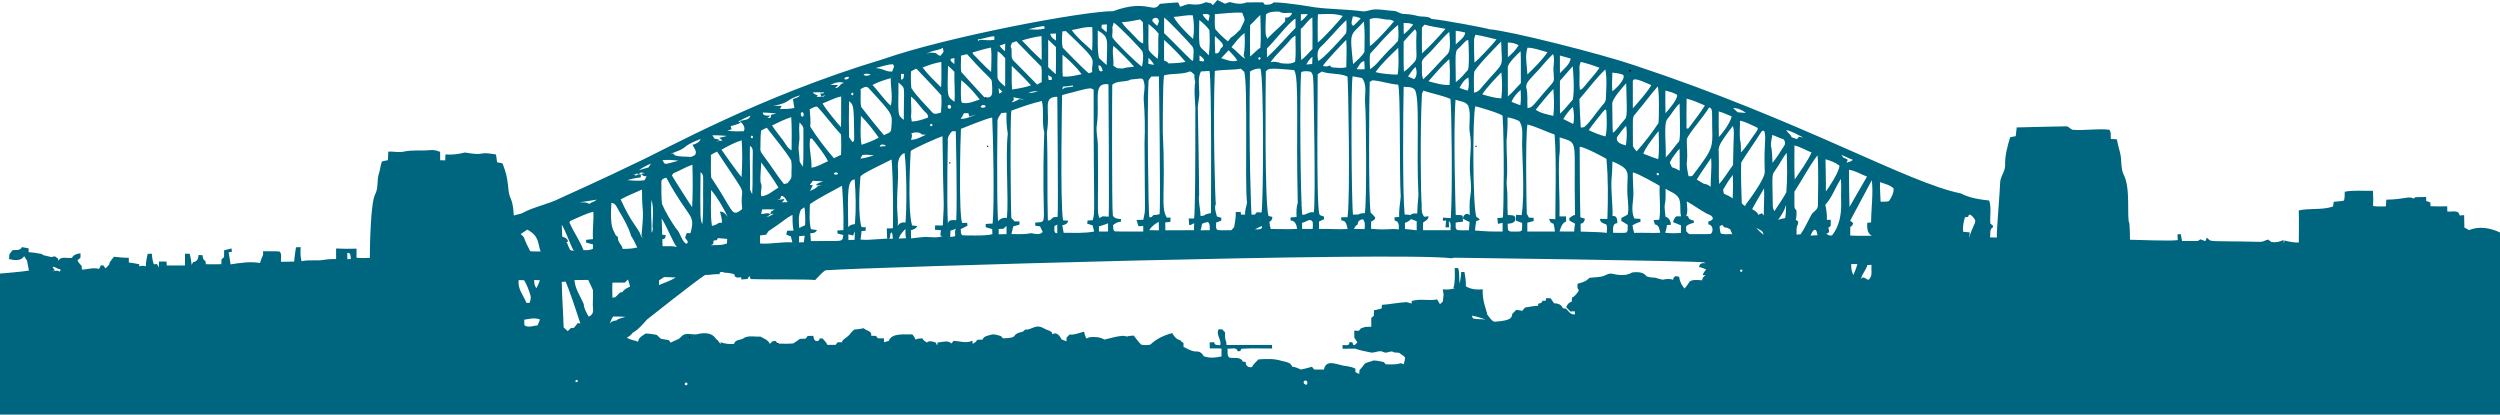 <?xml version="1.0" encoding="UTF-8" standalone="no"?>
<svg
   xmlns:dc="http://purl.org/dc/elements/1.1/"
   xmlns:cc="http://creativecommons.org/ns#"
   xmlns:rdf="http://www.w3.org/1999/02/22-rdf-syntax-ns#"
   xmlns:svg="http://www.w3.org/2000/svg"
   xmlns="http://www.w3.org/2000/svg"
   xmlns:sodipodi="http://sodipodi.sourceforge.net/DTD/sodipodi-0.dtd"
   xmlns:inkscape="http://www.inkscape.org/namespaces/inkscape"
   version="1.1"
   id="Layer_1"
   x="0px"
   y="0px"
   viewBox="0 0 2560.003 424.566"
   enable-background="new 0 0 2604.051 497.534"
   sodipodi:docname="sydney-bridge.svg"
   width="2560.003"
   height="424.566"
   inkscape:version="1.0.1 (3bc2e813f5, 2020-09-07)">
  <defs
     id="defs33">
    <rect
       x="-111.749"
       y="-251.435"
       width="2449.163"
       height="744.992"
       id="rect849" />
  </defs>
  <sodipodi:namedview
     pagecolor="#ffffff"
     bordercolor="#666666"
     borderopacity="1"
     objecttolerance="10"
     gridtolerance="10"
     guidetolerance="10"
     inkscape:pageopacity="0"
     inkscape:pageshadow="2"
     inkscape:window-width="1305"
     inkscape:window-height="664"
     id="namedview31"
     showgrid="false"
     fit-margin-top="0"
     fit-margin-left="0"
     fit-margin-right="0"
     fit-margin-bottom="0"
     inkscape:zoom="0.16493772"
     inkscape:cx="1695.6378"
     inkscape:cy="67.504109"
     inkscape:window-x="0"
     inkscape:window-y="0"
     inkscape:window-maximized="0"
     inkscape:current-layer="Layer_1"
     inkscape:document-rotation="0" />
  <path
     d="m 0.003,424.566 h 2560 V 238.053 c -9.733,-4.587 -21.414,-6.84 -31.6,-2.413 -1.653,-0.893 -3.307,-1.8 -4.893,-2.693 -0.04,-4.213 -0.107,-8.427 -0.227,-12.64 -1.6,0.107 -3.16,0.213 -4.68,0.32 -0.707,-6.333 -8.267,-3.333 -12.547,-4.067 -0.067,-1.773 -0.093,-3.533 -0.093,-5.293 -5.72,0.093 -11.44,0.173 -17.133,-0.093 -0.013,-0.96 -0.053,-2.893 -0.067,-3.867 -1.48,-0.52 -2.933,-1.04 -4.346,-1.547 0,-1.013 -0.013,-3.04 -0.027,-4.053 -3.72,0.093 -7.414,0.187 -11.107,0.213 -0.413,0.36 -1.227,1.067 -1.64,1.427 -5.412,-2.971 -7.641,0.662 -28.107,1.147 -0.133,2.267 -0.293,4.52 -0.333,6.787 -4.4,0.307 -8.8,0.24 -13.147,-0.307 0.213,-5.2 0.213,-10.413 -0.187,-15.6 -9.614,0.293 -19.347,-0.88 -28.84,0.933 -0.094,3.027 0,6.107 -0.72,9.067 -3.493,0.787 -7.093,0.867 -10.6,1.253 -0.253,1.6 -0.467,3.2 -0.667,4.813 -11.293,3.92 -23.52,1.453 -35.094,4.04 0.307,10.96 0.08,21.933 0,32.907 -4.973,-0.013 -9.866,-0.773 -14.613,-2.173 -0.16,0.68 -0.467,2.04 -0.627,2.72 -0.107,-0.8 -0.333,-2.4 -0.453,-3.2 -3.84,1.933 -8.053,2.8 -12.307,2.067 -1.12,-0.933 -2.28,-1.773 -3.48,-2.52 -2.64,0.653 -5,2.427 -7.773,2.373 -55.827,-1.336 -49.243,0.875 -54.934,-4.347 -0.36,0.893 -1.066,2.693 -1.427,3.587 -1.76,-0.467 -3.413,-1.187 -5.04,-1.867 -0.68,0.44 -2.04,1.333 -2.72,1.773 -5.4,-0.013 -10.8,0.04 -16.173,-0.053 -0.44,-2.347 -0.853,-4.693 -1.28,-7.04 -0.853,0.067 -2.547,0.213 -3.4,0.293 0.067,1.933 0.173,3.88 0.307,5.827 -5.294,1.274 -41.685,-0.25 -48.92,-0.333 -0.053,-5.56 -0.146,-11.12 -0.586,-16.667 -3.1,-5.577 1.69,-36.113 -6,-50.253 -3.293,-7.187 -1.573,-15.36 -3.733,-22.813 -1.24,-4.32 -2.32,-8.68 -3.133,-13.107 -2.08,-0.147 -4.133,-0.28 -6.147,-0.413 -0.453,-3.12 0.64,-6.867 -1.587,-9.427 -12.4,-1.333 -24.933,1.013 -37.373,0.107 -2.507,-0.533 -3.933,-3.347 -6.507,-3.573 -0.279,-0.02 -47.437,0.937 -50.907,1.133 -0.4,3 -0.747,6 -1.093,9.013 -1.947,0.333 -3.88,0.52 -5.707,1.147 -2.693,9.28 -5.44,18.787 -5.08,28.587 0.08,6.6 -5.213,11.813 -5.16,18.413 -0.137,9.24 -3.692,47.207 -3.32,55.6 -2.333,-0.08 -4.64,-0.133 -6.933,-0.187 0.613,-3.453 -0.947,-8.28 2.88,-10.24 0.013,-0.453 0.053,-1.347 0.067,-1.787 -0.68,-0.52 -2.013,-1.573 -2.693,-2.093 -0.587,-7.853 1.28,-15.947 -1.16,-23.6 -9.906,-1.067 -19.96,-2.507 -28.88,-7.24 -54.594,-10.847 -162.798,-74.364 -334.027,-131.133 -35.64,-12.17 -128.872,-35.522 -148.8,-36.987 -3.728,-1.344 -46.283,-9.41 -59.173,-10.56 -4.16,-3.44 -9.8,-1.76 -14.627,-3.12 -4.653,-1.267 -9.413,-1.893 -14.2,-2.027 -3.787,-0.12 -6.747,-3.187 -10.56,-3.16 -6.24,-0.293 -12.4,-1.653 -18.64,-1.507 -4.133,0.107 -7.96,2.053 -12.067,2.053 -16.373,-2.253 -32.973,-2.013 -49.373,-4.133 -1,-0.079 -28.789,-5.116 -42.347,-5.093 -2.413,2.44 -5.8,2.453 -8.987,2.347 -0.48,-0.587 -1.427,-1.787 -1.907,-2.387 -5.707,0.027 -11.413,-0.067 -17.107,0.12 -4.867,2.04 -10.16,1.427 -15.107,0.04 -2.333,-1 -4.467,0.467 -6.56,1.293 -2.733,-1.2 -5.413,-2.48 -8.053,-3.84 -1.48,1.747 -2.973,3.48 -4.453,5.213 -0.56,-0.48 -1.68,-1.44 -2.24,-1.907 -1.76,-0.293 -3.493,-0.653 -5.187,-1.08 -4.693,2.56 -10.16,2.88 -15.333,2.133 -3.867,-0.76 -7.28,1.68 -10.893,2.56 -0.667,-1.48 -1.32,-2.96 -1.973,-4.44 -6.28,0.347 -12.573,0.787 -18.827,1.467 -6.756,10.779 -12.393,-5.559 -47.8,7.507 -30.479,-0.152 -171.047,26.458 -235.08,48.973 -127.814,38.422 -222.413,92.343 -255.427,107.333 -28.649,14.041 -75.507,35.12 -75.507,35.12 -12.653,6.52 -27.147,8.693 -39.587,15.653 -2.68,0.773 -5.373,1.493 -8.08,2.133 -0.467,-5.853 -0.72,-11.88 -3.173,-17.32 -4.185,-9.099 -0.579,-16.704 -8.28,-35.787 -1.667,-1.027 -3.8,-0.853 -5.64,-1.307 -0.4,-2.68 -0.773,-5.36 -1.12,-8.04 -20.314,-3.67 -8.697,1.922 -31.893,-2.013 -6.52,1.64 -13.2,2.493 -19.907,1.973 -0.067,2 -0.133,4.013 -0.187,6.013 -1.733,-0.013 -3.453,-0.04 -5.173,-0.067 -0.04,-2.88 -0.067,-5.747 -0.08,-8.627 -3.4,-1.293 -6.987,-2.267 -10.653,-1.72 -8.92,0.88 -18.013,-0.467 -26.813,1.547 -5.187,1.08 -10.427,-0.413 -15.653,-0.04 -0.08,2.907 -0.16,5.827 -0.267,8.747 -2.093,0.387 -4.2,0.733 -6.227,1.36 -1.44,3.84 -1.693,8 -2.933,11.893 -2.52,6.947 -0.373,14.773 -3.867,21.467 -4.96,8.588 -5.521,55.821 -5.573,65.333 -4.547,0.227 -9.107,0.267 -13.64,-0.147 0.013,-3.107 0.027,-6.2 0.04,-9.307 -6.973,0.253 -13.96,0.187 -20.933,-0.16 0.013,3.6 0,7.187 0,10.787 -4.12,-0.027 -8.253,0.12 -12.32,0.84 -7.64,1.333 -15.493,-0.413 -23.08,1.427 -1.213,-4.72 -1.227,-9.6 -0.853,-14.427 -1.613,0.04 -3.227,0.093 -4.827,0.147 -0.733,4.853 -1.533,9.707 -1.813,14.613 -4.48,0.093 -8.96,0.173 -13.44,0.24 -0.587,-3.4 1.28,-8.067 -1.627,-10.56 -5.573,-0.48 -11.187,0 -16.773,-0.293 0,0.92 -0.027,2.76 -0.027,3.68 -1.253,2.733 -2.307,5.547 -3.213,8.413 -10,-1.8 -20.16,-0.12 -30.093,1.387 -0.52,-4.16 -1.413,-8.253 -2,-12.387 0.827,-0.093 2.467,-0.267 3.293,-0.347 -0.067,-0.907 -0.2,-2.693 -0.267,-3.587 -2.533,0.613 -5.067,1.253 -7.6,1.893 -0.04,2.333 -0.067,4.667 -0.107,7 -0.64,0.56 -1.92,1.68 -2.56,2.24 -0.08,1.667 -0.147,3.347 -0.213,5.013 -5.293,0.093 -10.6,0.16 -15.893,0.027 -0.08,-0.813 -0.24,-2.44 -0.32,-3.253 -2.533,-1.08 -2.72,-3.653 -3.053,-6.013 -1.387,-0.067 -2.773,-0.12 -4.16,-0.173 0.027,3.653 -1.387,6.92 -5.44,7.187 -0.387,0.76 -1.147,2.253 -1.533,3.013 -0.387,-3.853 -0.987,-7.68 -1.933,-11.427 -1.627,-0.053 -3.253,-0.107 -4.867,-0.16 0,4.04 -0.013,8.08 -0.027,12.12 -6.227,0.04 -12.453,-0.013 -18.667,-0.04 -0.067,-1.013 -0.187,-3.013 -0.24,-4.013 h -7.733 c -0.053,2.067 -0.093,4.147 -0.147,6.227 -0.453,-0.893 -1.333,-2.667 -1.773,-3.547 -0.853,0.013 -2.56,0.04 -3.413,0.053 -1.213,-3.453 -1.773,-7.08 -1.92,-10.733 -1.453,0.04 -2.893,0.093 -4.347,0.133 -0.987,4.213 -1.773,8.48 -1.867,12.827 -2.227,-0.96 -4.56,-0.68 -6.827,-0.013 0.04,-0.533 0.12,-1.6 0.16,-2.133 -3.533,-0.76 -7.08,-1.413 -10.667,-1.813 -0.053,-1.64 -0.107,-3.267 -0.147,-4.88 -5.08,0.2 -10.107,-0.6 -15.147,-1.027 -1.613,1.827 -2.893,3.92 -4.4,5.84 -0.107,0.507 -0.32,1.533 -0.427,2.04 -1.213,1.347 -2.427,2.68 -3.64,4.027 -0.933,-0.907 -1.733,-1.933 -2.387,-3.04 -0.64,-0.013 -1.92,-0.04 -2.56,-0.04 -0.6,1.213 -1.213,2.44 -1.827,3.667 -5.813,-1.827 -11.72,0.56 -17.587,0.693 -0.04,-0.92 -0.133,-2.76 -0.173,-3.68 -1.613,-1.853 -3.52,-3.573 -4.333,-5.947 0.76,-0.613 2.293,-1.853 3.053,-2.48 0.027,-1.533 0.04,-3.053 0.053,-4.587 -3.44,0.387 -7.067,1.213 -8.747,4.627 -4.56,0.92 -11.52,-2.213 -13.88,3.093 -0.107,-0.587 -0.333,-1.773 -0.44,-2.373 -0.813,-0.573 -2.427,-1.72 -3.24,-2.293 -0.88,0.2 -2.627,0.613 -3.507,0.813 -2.72,-0.72 -5.467,-1.387 -8.213,-1.973 -0.44,-0.307 -1.293,-0.92 -1.733,-1.213 -4.413,-0.8 -8.84,-1.587 -13.333,-1.84 -0.027,-1 -0.08,-2.987 -0.107,-3.973 -2.227,-0.467 -4.48,-0.867 -6.733,-1.213 -1.733,3.88 -6.333,2.667 -9.733,3.16 -1.053,1.4 -2.107,2.8 -3.173,4.2 -0.107,1.627 -0.227,3.253 -0.347,4.88 5.067,1.24 12.427,2.387 15.4,-3.04 0.973,1.64 2,3.267 3.08,4.853 0.56,3.333 1.213,6.64 1.893,9.96 -9.827,1.493 -19.747,2.147 -29.64,3.08 V 424.566 Z M 2012.137,222.413 c 0.8,-0.067 2.413,-0.213 3.213,-0.293 0.947,-5.32 5.067,0.013 6.56,2.187 2.784,2.928 -2.434,7.193 -5.52,19.573 0.2,-1.947 0.413,-3.893 0.707,-5.827 -2.28,-0.373 -4.573,-0.56 -6.84,-0.68 -0.6,-5.093 0.413,-10.093 1.88,-14.96 z m -184.12,0.867 c -2.427,0.587 -4.867,1.013 -7.213,1.787 3.427,-4.667 6.56,-9.573 8.12,-15.213 -0.067,4.479 -0.067,9.013 -0.907,13.426 z m 1.16,-26.24 c -3.64,6.627 -8.067,12.813 -12.187,19.16 -1.04,-1.747 -1.773,-3.68 -1.64,-5.733 -0.704,-37.066 -1.016,-30.123 3.413,-37.413 3.84,-5.4 6.613,-11.493 10.813,-16.627 0.574,13.52 0.734,27.133 -0.399,40.613 z m 24.826,44.187 c 1.093,-2.2 1.787,-5.08 4.387,-6 2.467,0.547 1.88,3.813 2.8,5.64 -2.4,0.16 -4.813,0.293 -7.187,0.36 z m 43.854,40.413 c -1.92,-3.467 -2.36,-7.36 -2.2,-11.253 2.08,0.013 4.187,0.027 6.307,0.04 -1.027,3.853 -2.534,7.56 -4.107,11.213 z m 15.2,5 c -2.547,-1.173 -5.6,-4.587 -7.52,-0.627 0.973,-5.453 5.32,-9.293 6.693,-14.6 1.053,-0.067 3.16,-0.173 4.213,-0.227 -0.68,5.281 1.8,11.841 -3.386,15.454 z m 12.093,-100.12 c 4.747,1.72 10.2,2.827 13.92,6.467 0.2,4.667 -2.16,9.24 -4.813,12.933 -2.747,0.96 -5.72,0.467 -8.533,0.56 -0.121,-6.667 -0.867,-13.293 -0.574,-19.96 z m -9.147,41.213 c -0.987,0.12 -2.987,0.347 -3.973,0.453 -0.16,4.907 -0.253,10.547 4.733,13.213 -7.387,0.067 -14.76,0.227 -22.12,-0.227 -0.013,-2.947 0,-5.893 0.067,-8.84 1.813,-0.64 2.64,-2.147 2.92,-3.96 -1.053,-0.773 -2.08,-1.56 -3.08,-2.333 0,0 22.212,-41.531 22.213,-41.533 1.614,14.401 -0.72,28.814 -0.76,43.227 z m -22.106,-15.8 c -0.413,-12.72 -0.467,-25.427 -0.507,-38.147 6.547,1.173 12.307,4.68 18.427,7.093 -5.96,10.361 -12.067,20.628 -17.92,31.054 z m 3.493,-48.293 c -1.72,1.867 -4.253,2.24 -6.52,2.92 0.32,-0.72 0.96,-2.173 1.28,-2.893 -1.44,-1 -2.96,-1.88 -4.64,-2.293 -0.467,-0.693 -1.4,-2.093 -1.867,-2.8 3.92,1.653 7.707,3.666 11.747,5.066 z m -13.867,5.867 c 0.625,5.283 -11.161,23.182 -13.84,26.587 0.253,-11 -0.293,-22 -0.36,-33 4.987,1.399 10.027,3.239 14.2,6.413 z m 1.587,13.653 c 0.667,8.227 -0.173,16.467 0.267,24.707 0.227,11.613 -1.853,23.933 -9.32,33.133 -2.28,0.68 -4.36,-0.28 -5.92,-1.84 3.853,-0.44 2.973,-3.28 2.08,-5.88 0.613,-0.493 1.84,-1.48 2.453,-1.973 -0.027,-2.067 -0.027,-4.12 0,-6.187 -1,-0.013 -2.987,-0.067 -3.987,-0.08 0.36,-5.187 -0.467,-10.307 -1.52,-15.347 7.014,-7.746 10.24,-17.92 15.947,-26.533 z m -23.573,27.36 c -0.067,3.787 -3.693,5.827 -6.013,8.267 -4.013,6.947 -7.067,14.467 -11.68,21.08 -1.04,0.093 -3.12,0.293 -4.16,0.4 0.08,-3.573 -0.573,-7.467 1.4,-10.68 0.08,-0.693 0.24,-2.08 0.32,-2.773 -0.64,-0.44 -1.933,-1.293 -2.573,-1.72 0.96,-3.2 0.92,-6.547 0.68,-9.84 -2.762,-2.525 -1.858,-1.738 -2.053,-18.907 8.04,-12.333 14.813,-25.533 23.613,-37.333 1.359,7.365 0.549,47.78 0.466,51.506 z m -23.734,-26.707 c -0.533,-11.6 -0.4,-23.227 -0.267,-34.84 6.213,1.427 11.653,4.88 17.52,7.213 -4.653,9.827 -11.199,18.627 -17.253,27.627 z m 8.8,-42.986 c -1.12,-0.213 -3.333,-0.627 -4.453,-0.827 -0.533,0.613 -1.613,1.84 -2.16,2.453 -1.84,-0.627 -3.64,-1.267 -5.4,-1.973 -0.92,-3.08 -4.293,-4.333 -5.32,-7.36 6.2,1.52 11.6,5.04 17.333,7.707 z m -31.693,-2.707 c 3.933,1.467 7.707,3.387 11.733,4.68 1.28,2.04 1.92,4.467 0.293,6.533 -3.827,5.907 -7.413,12.027 -11.92,17.44 -0.027,-1.002 -0.431,-15.867 -1.6,-17.173 -0.199,-3.893 0.907,-7.667 1.494,-11.48 z M 591.363,391.04 c -1.893,0.8 -2.493,0.227 -1.8,-1.693 1.907,-0.774 2.507,-0.214 1.8,1.693 z m 0.254,-60.173 c -1.253,1.693 -2.707,3.213 -3.947,4.907 -0.787,0.04 -2.36,0.133 -3.147,0.187 -1.067,1.04 -2.133,2.08 -3.187,3.133 -1.387,-1.293 -2.773,-2.573 -4.16,-3.84 -0.4,-15.52 -1.76,-30.973 -1.92,-46.507 1.28,-0.16 2.56,-0.307 3.853,-0.453 0.474,1 3.623,7.268 15.173,42.92 -0.665,-0.081 -1.999,-0.254 -2.665,-0.347 z m 11.133,-6.76 c -2.173,-3.973 -4.747,-8.013 -4.987,-12.667 -3.373,-8.107 -8.973,-15.68 -9.52,-24.667 4.693,0.013 9.387,-0.067 14.08,-0.133 1.573,3.52 3.467,6.893 4.88,10.48 0.373,6.68 -0.613,13.387 0.107,20.067 0.453,3.013 -1.587,6.173 -4.56,6.92 z m 100.947,70.186 c -2.187,0.627 -2.92,-0.133 -2.213,-2.293 2.159,-0.627 2.893,0.147 2.213,2.293 z m 634.32,-0.306 c -2.547,-0.04 -4.707,-3.027 -1.6,-4.32 2.12,-0.547 3.133,2.813 1.6,4.32 z m 170.346,-67.907 c -0.307,-0.72 -0.933,-2.16 -1.24,-2.88 4.88,0.733 9.533,2.48 14.24,3.947 -4.333,-0.454 -8.76,-0.04 -13,-1.067 z m 253.707,-87.053 c -0.973,-2.32 -0.867,-4.893 -1.2,-7.333 0.653,-0.36 1.96,-1.067 2.613,-1.427 0.56,0.627 1.653,1.88 2.2,2.507 0.747,0.12 2.227,0.347 2.96,0.467 0.773,0.373 2.307,1.147 3.08,1.533 0.68,1.64 1.373,3.28 2.04,4.947 -3.88,-0.201 -8.013,0.719 -11.693,-0.694 z m 12.2,-35.867 c -2.747,-2.067 -5.907,-3.427 -9.013,-4.787 -0.2,-1.027 -0.587,-3.107 -0.787,-4.147 3.12,-5.147 6.027,-10.467 10,-15.027 0.267,7.988 0.187,15.988 -0.2,23.961 z m 8.653,75.413 c -1.64,-0.867 -1.573,-1.787 0.2,-2.773 1.64,0.84 1.574,1.773 -0.2,2.773 z m 15.52,-45.186 c 2.92,1.64 7.307,2.773 7.28,6.907 -2.693,-2.027 -5.12,-4.347 -7.28,-6.907 z m 7.707,-12.627 c -0.467,-0.627 -1.413,-1.867 -1.88,-2.493 -0.92,0.413 -2.76,1.253 -3.68,1.68 -1.173,-2.907 -3.933,-4.307 -6.413,-5.84 3.813,-7.133 8.16,-14.133 12.24,-21.187 0.413,9.293 -0.4,18.56 -0.267,27.84 z m 0.6,-86.453 c 2.119,8.81 -0.705,10.434 0.347,41.493 0.636,6.798 -16.258,29.488 -19.667,33.88 -0.067,0.373 -0.187,1.107 -0.24,1.48 -1.573,-1.293 -4.173,-2.12 -3.68,-4.627 -0.347,-13.347 -1.053,-26.72 -0.52,-40.08 6.107,-10.067 13.12,-19.653 19.427,-29.627 0.933,-1.386 2.16,-4.159 4.333,-2.519 z m -7.96,-3.96 c 2.72,1.24 -0.067,4 -0.973,5.533 -5.093,6.693 -9.147,14.227 -15.08,20.227 -0.013,-4.627 0.133,-9.307 -1.053,-13.813 -0.52,-6.213 0.2,-12.48 0.067,-18.707 6.012,1.2 11.452,4.306 17.039,6.76 z M 1787.87,115.6 c -2.893,-0.12 -5.707,-0.4 -8.533,-0.667 -1.6,-1.427 -3.173,-2.853 -4.653,-4.347 4.759,0.027 9.439,2.134 13.186,5.014 z m -27.88,-1.547 c 4.547,1.373 8.88,3.32 13.24,5.187 -1.742,7.671 -11.075,19.184 -13.12,21.12 -0.267,-8.76 -0.133,-17.533 -0.12,-26.307 z m 14.427,14.934 c 1.903,5.917 0.702,6.686 0.2,40 -4.827,6.4 -8.773,13.467 -14.213,19.4 -0.773,-9.973 0.08,-19.973 -0.413,-29.96 0.338,-7.533 -3.483,-6.298 14.426,-29.44 z m -21.227,-11.88 c -0.172,35.662 4.429,30.375 -19.44,61.973 -0.947,1.813 -3.013,1.387 -4.653,1.293 -1,-4.987 -2.267,-10.027 -1.693,-15.133 0.853,-7.56 -0.267,-15.133 -0.107,-22.707 1.814,-5.89 17.383,-23.061 22.787,-32.467 3.373,0.507 2.959,4.507 3.106,7.041 z m -1.467,74.266 c -1.907,-1.933 -4.44,-2.88 -7.067,-3.24 -2.36,-1.453 -4.76,-2.827 -7.12,-4.227 4.507,-7.6 9.733,-14.733 14.667,-22.053 0.84,9.854 -0.586,19.68 -0.48,29.52 z m -24.613,-90.4 c 6.48,1.613 12.56,4.507 18.733,7.04 -5.187,8.24 -11.227,15.88 -17.053,23.653 -0.453,-0.013 -1.347,-0.027 -1.8,-0.04 -0.173,-10.199 0.013,-20.439 0.12,-30.653 z m 1.52,120.387 c -0.493,-0.013 -1.467,-0.027 -1.96,-0.04 1.987,-4.84 0.747,-10.053 0.587,-15.08 6.987,3.84 13.453,8.693 20.494,12.52 2.413,1.2 5.907,1.787 6.2,5.093 -0.747,2 -2.893,2.413 -4.613,3.067 0,0.72 0.013,2.16 0.013,2.893 4.813,0.373 5.547,7.2 2.413,9.76 -7.333,0.44 -14.693,0.027 -22.013,0.147 -1.04,-0.933 -2.04,-1.853 -3.027,-2.76 -0.08,-1.747 -0.133,-3.507 -0.173,-5.24 2.227,-1.893 4.893,-3.027 7.813,-3.387 0.04,-0.627 0.107,-1.88 0.133,-2.493 -2.774,-0.427 -5.507,-1.307 -5.867,-4.48 z M 1705.363,92.72 c 4.093,1.093 8.36,2.093 11.987,4.387 0.818,4.501 -8.841,15.376 -11.88,18.8 -0.24,-7.72 -0.133,-15.454 -0.107,-23.187 z m 2.147,29.053 c 4.28,-5.16 7.44,-11.213 12.387,-15.8 1.064,39.384 0.088,38.424 -1.547,39.96 -4.293,5 -7.893,10.587 -12.6,15.213 0.458,-14.555 -2.424,-35.139 1.76,-39.373 z m 12.467,53.027 c -2.507,-1.413 -5.04,-2.747 -7.813,-3.493 -0.827,-1.613 -1.68,-3.213 -2.333,-4.893 2.613,-5.16 6.2,-9.813 10,-14.173 0.332,7.519 0.119,15.039 0.146,22.559 z m -14.44,18.427 c 5,3.493 12.373,4.973 14.28,11.587 1.6,5.387 0.12,11.2 1.573,16.667 -1.693,0.027 -3.36,0.053 -5.013,0.093 -1.587,1.653 -2.8,3.587 -3.107,5.907 2.667,1.133 5.36,2.2 8.067,3.293 -0.013,2.547 -0.013,5.093 0,7.653 -5.387,0.6 -10.813,0.507 -16.187,-0.093 0.92,-2.547 1.573,-5.173 1.76,-7.88 1,-0.067 2.987,-0.173 3.987,-0.24 0.133,-3.8 -1.76,-7.133 -5.44,-8.373 -2.24,-19.951 0.638,-5.623 0.08,-28.614 z m -7.574,-30.24 c -2.744,-0.966 -6.829,-2.217 -15.12,-5.533 1.03,-5.459 14.661,-22.256 15.613,-23.307 0.067,9.6 0.934,19.32 -0.493,28.84 z m 0.64,16.32 c -1.827,0.56 -2.52,-0.107 -2.08,-1.987 1.787,-0.56 2.48,0.107 2.08,1.987 z m -0.266,-53.374 c -6.747,10.173 -14.28,19.933 -22.4,29.04 -1.68,-2.12 -4.24,-4.173 -3.84,-7.16 0.108,-34.334 -1.446,-25.322 5.32,-34.68 6.947,-7.987 13.013,-16.707 20.067,-24.613 1.814,4.677 1.281,33.903 0.853,37.413 z m -7.614,-38.893 c -0.038,2.802 -16.756,21.925 -18.707,23.88 0.067,-8.667 0.08,-17.333 -0.013,-25.987 -0.746,-5.968 4.031,-4.28 18.72,2.107 z m -18.173,108.667 c -0.093,-6.4 -0.667,-12.773 -0.547,-19.173 4.69,0.517 26.384,13.075 27.493,13.733 -0.573,11.587 1.387,23.16 -0.4,34.68 -1.987,0.147 -3.947,0.32 -5.893,0.493 0.427,1.467 0.92,2.947 1.48,4.4 4.267,0.56 4.587,5.173 5.413,8.533 -8.88,0.453 -17.813,-0.28 -26.707,0.067 -0.893,-2.52 -1.427,-5.133 -1.693,-7.773 2.547,-1.533 5.267,-2.8 8.187,-3.533 -0.027,-0.76 -0.093,-2.28 -0.12,-3.053 -2.067,-0.093 -4.12,-0.2 -6.133,-0.293 -4.373,-8.975 -0.413,-18.695 -1.08,-28.081 z m -11.227,-70.6 c -3.253,3.627 -5.707,8.013 -9.733,10.893 -0.419,-1.505 -0.625,-28.469 -0.64,-29.48 -0.776,-5.016 13.269,-20.205 14.28,-21.227 1.14,39.44 1.012,33.551 -3.907,39.814 z m 3.574,23.773 c -4.133,-1.08 -10.787,-2.867 -8.947,-8.627 2.947,-3.947 5.707,-8.067 9.227,-11.547 1.08,6.681 0.706,13.507 -0.28,20.174 z m -13.854,-74.52 c 3.693,0.347 7.427,0.853 10.933,2.173 3.721,4.297 -8.87,15.666 -10.973,16.88 -0.453,-6.346 -0.213,-12.706 0.04,-19.053 z m -0.786,108.267 c 0.627,-5.76 0.707,-11.547 0.88,-17.333 23.089,9.954 12.76,11.298 15.8,39.893 0.32,4.76 0.88,9.64 -0.08,14.347 -2.013,1.467 -4.32,2.453 -6.493,3.587 -0.067,0.76 -0.173,2.267 -0.227,3.027 2.187,1.413 4.427,2.773 6.693,4.107 -0.52,2.627 0.907,6.267 -1.773,7.987 -4.413,0.413 -8.84,0.107 -13.253,0.133 0.107,-3.84 -1.093,-9.507 4.333,-9.893 0.12,-3.267 -0.28,-8.093 -4.88,-7.267 0.266,-12.868 -1.894,-25.722 -1,-38.588 z m -6.267,-42.907 c -5.933,-1.547 -11.64,-3.8 -17.147,-6.467 4.4,-6.32 9.347,-12.24 14.133,-18.267 1.12,-0.707 2.92,-4.667 3.893,-1.64 0.142,1.472 1.28,19.938 -0.879,26.374 z m -25.253,-76.36 c 6.48,1.613 12.893,3.587 19.12,6.067 -4.613,6.84 -10.48,12.693 -15.547,19.16 -1.307,1.307 -2.44,3.48 -4.573,3.133 -0.907,-7.08 0.093,-14.213 -0.347,-21.307 -0.267,-2.453 0.293,-4.84 1.347,-7.053 z m 25.133,7.747 c 1.867,9.907 0.867,19.947 0.547,29.933 -0.107,3.92 -3.613,6.413 -5.693,9.387 -5.493,6.56 -9.987,14.053 -16.467,19.72 -0.88,0.133 -2.64,0.413 -3.52,0.547 -0.68,-9.72 -1.173,-19.453 -1.427,-29.187 8.867,-10.107 16.72,-21.174 26.56,-30.4 z m -26.267,79.173 c 5.757,0.359 26.051,11.496 27.387,12.427 1.92,20.427 1.627,40.987 0.973,61.48 -2.56,-0.027 -5.093,-0.04 -7.613,-0.053 0.107,3.68 3.333,4.64 6.28,5.56 1.787,2.48 0.507,5.867 0.773,8.72 -8.88,-1.053 -17.853,-0.827 -26.76,-1.267 -0.08,-2.707 -0.133,-5.4 -0.107,-8.107 2.88,-0.227 4.107,-2.493 4.373,-5.133 -1.56,-0.467 -3.094,-0.92 -4.627,-1.36 -0.465,-12.934 -0.639,-61.094 -0.679,-72.267 z m -20.266,-93.4 c 3.667,1.04 7.373,1.987 11.053,3.053 -1.067,6.427 -6.88,10.453 -11.027,14.987 -0.08,-6.013 -0.026,-12.027 -0.026,-18.04 z m 0.053,25.907 c 4.227,-5.093 8.787,-9.933 13.093,-14.973 0.84,11.32 1.747,22.707 0.173,34.027 -4.427,4.827 -8.213,10.24 -13.227,14.507 -0.199,-11.188 -0.092,-22.375 -0.039,-33.561 z m 13.613,44.146 c -3.44,-1.613 -6.773,-3.427 -10.2,-5.04 2.72,-4.547 5.867,-8.84 9.813,-12.427 1.187,5.761 1.707,11.694 0.387,17.467 z m -14.32,32.934 c 1.013,-6.36 0.387,-12.8 0.4,-19.2 20.681,6.757 13.979,-0.372 15.747,79.413 -2.387,0.32 -4.133,1.987 -5.933,3.387 0.067,0.613 0.213,1.84 0.293,2.453 1.88,1.013 3.787,2.067 5.68,3.133 -0.52,2.653 -0.787,5.36 -0.947,8.053 -5,0 -10,0.027 -14.987,-0.067 1.36,-3.92 2.467,-8.68 6.8,-10.32 -0.053,-1.733 -0.107,-3.44 -0.147,-5.16 -2.24,0 -4.48,0.013 -6.667,0.027 0.495,-20.599 -1.452,-41.159 -0.239,-61.719 z M 1564.15,48.853 c 7.08,0.093 13.693,2.933 20.493,4.613 -5.84,8.413 -13.253,15.627 -20.56,22.773 -0.373,-9.146 -2.786,-18.372 0.067,-27.386 z m 6.28,28.054 c 7.053,-6.827 12.693,-14.947 19.933,-21.6 2.24,6.347 -0.36,12.693 0.547,19.147 0.237,12.608 3.459,4.011 -17.987,30.147 -2.44,2.613 -4.773,6.067 -8.747,6.067 -0.52,-7.24 0.653,-14.613 -1.413,-21.68 0.094,-5.028 4.707,-8.455 7.667,-12.081 z m 20.173,41.72 c -6.173,-1.427 -12.827,-2.587 -18.053,-6.28 5.92,-7.12 11.613,-14.493 18.067,-21.147 0.72,9.093 1.12,18.347 -0.014,27.427 z m -26.506,8.853 c 9.6,2.413 18.413,7.147 27.8,10.293 2.133,26.715 0.615,72.499 0.773,86.72 -2.12,-0.147 -4.227,-0.28 -6.307,-0.4 0.373,2.52 1.733,4.573 4.44,4.92 0.707,2.64 1.173,5.333 1.44,8.053 -9.427,0.04 -18.84,0.013 -28.253,0 -0.013,-3.013 -0.013,-6.013 0,-9.013 2.173,-0.56 4.373,-1.12 6.56,-1.733 -0.04,-0.827 -0.133,-2.48 -0.173,-3.307 -1.627,-0.053 -3.227,-0.107 -4.8,-0.173 -0.693,-1.373 -1.4,-2.72 -2.147,-4.04 -0.166,-3.866 -1.681,-75.929 0.667,-91.32 z m -20.08,-83.92 c 3.867,-0.053 7.653,0.84 11.067,2.707 -2.787,4.827 -6.773,8.787 -11.013,12.347 -0.108,-5.014 -0.094,-10.041 -0.054,-15.054 z m 13.106,8.92 c 0.467,10.893 0.08,21.8 0.227,32.707 -4.547,4.4 -8.4,9.48 -13.28,13.533 -0.107,-9.88 -0.093,-19.773 -0.067,-29.667 -0.506,-3.789 10.936,-14.862 13.12,-16.573 z m -0.266,55.187 c -3.147,-0.773 -6.013,-2.347 -9.04,-3.373 1.907,-4.84 5.453,-8.84 9.347,-12.2 0.226,5.173 0.453,10.413 -0.307,15.573 z m -13.134,12.52 c 4.16,0.587 8.147,1.987 11.973,3.733 4.16,6.293 3.08,13.987 2.973,21.107 -0.384,8.586 3.068,54.734 -0.56,75.293 -1.907,-0.12 -3.787,-0.227 -5.64,-0.333 -0.133,1.96 -0.2,3.92 -0.293,5.867 2.147,0.827 4.28,1.64 6.467,2.44 0,2.413 0.107,4.84 -0.12,7.253 -1.467,2.267 -4.4,1.347 -6.613,1.613 -2.64,-0.32 -6.16,0.893 -7.747,-1.88 -0.267,-2.053 -0.227,-4.12 -0.267,-6.173 3.32,-0.16 8.32,-0.933 7.72,-5.413 0.52,-4.067 -5.12,-3.227 -7.667,-3.52 -0.72,-9.653 0.2,-19.373 -0.973,-28.987 -0.627,-5.587 0.547,-11.173 0.347,-16.76 0.08,-10.24 -0.707,-20.453 -0.613,-30.68 0.84,-7.827 1.213,-15.694 1.013,-23.56 z m -34.28,-79.147 c -0.04,-1.933 0.92,-3.667 1.48,-5.48 7.24,1.213 14.347,3.107 21.507,4.787 -2.4,3.393 -18.404,20.592 -22.6,23.707 -0.413,-7.667 -0.467,-15.347 -0.387,-23.014 z m 0.174,32.36 c 4.745,-8.02 26.567,-29.936 27.573,-30.787 0.672,29.585 4.617,18.153 -17.813,44.347 -2.813,3.187 -5.28,7.573 -10,7.84 0.133,-7.133 -0.48,-14.307 0.24,-21.4 z m 27.76,27.36 c -6.693,-0.373 -13.133,-2.187 -19.493,-4.147 2.67,-5.146 18.054,-21.206 19.48,-22.507 0.999,8.827 1.066,17.827 0.013,26.654 z m -26.587,8.04 c 1.764,0.426 25.504,7.08 27.853,9.787 1.869,29.004 1.184,93.717 0.32,104.093 -1.853,0.56 -3.827,0.413 -5.693,0.573 0.187,1.987 0.4,3.987 0.613,5.987 1.573,-0.333 3.173,-0.667 4.787,-1.013 -0.013,2.947 -0.013,5.88 0.013,8.827 -9.467,0.293 -18.893,-0.2 -28.307,-1.053 0.267,-3.227 0.787,-6.44 1.28,-9.64 0.907,-0.307 2.72,-0.92 3.627,-1.227 -0.747,-1.387 -1.853,-2.333 -3.347,-2.8 -3.99,-8.219 -4.129,-106.859 -1.146,-113.534 z m -20.12,-77.32 c 3.28,0.373 6.533,1.04 9.747,1.88 -0.773,5.52 -6.307,8.333 -9.733,12.173 -0.067,-4.68 -0.067,-9.36 -0.014,-14.053 z m 6.307,14.547 c 2.107,-1.693 3.56,-4.853 6.52,-5.053 0.389,2.909 1.545,28.587 -0.587,30.92 -3.827,4.307 -7.547,8.773 -12.16,12.28 -0.607,-39.314 -0.779,-29.717 6.227,-38.147 z m 5.92,46.8 c -2.813,-0.893 -5.627,-1.76 -8.36,-2.8 2.24,-4.12 4.68,-8.533 9.12,-10.64 0.333,4.466 1.04,9.173 -0.76,13.44 z m -12.414,9.253 c 4.333,1.813 10.44,1.68 13,6.227 3.413,9.267 -0.067,19.24 1.747,28.773 2.013,11.067 -0.187,22.2 -0.067,33.307 -0.28,9.987 2.387,19.987 0.493,29.92 -1.2,6.667 -0.667,13.48 -0.72,20.213 -2.813,-3.68 -6.667,-0.307 -6.88,3.32 2.147,1.36 4.427,2.547 6.8,3.507 -0.267,2.8 -0.453,5.613 -0.707,8.413 -3.973,0.027 -7.947,0.267 -11.88,-0.2 -2.64,-1.653 -1.307,-5.12 -1.68,-7.667 2.494,-0.28 5.013,-0.587 7.52,-0.973 -0.04,-1.96 -0.147,-3.933 -0.307,-5.88 -2.053,-1.413 -4.813,-0.587 -7.12,-0.88 -0.013,-1.001 -2.739,-84.645 -0.199,-118.08 z m -34.44,-73.84 c 0.88,-1.013 1.773,-2.013 2.68,-3.027 6.96,2.147 14.28,2.827 21.413,4.32 -7.533,8.8 -15.453,17.307 -24.013,25.107 -0.226,-8.8 -0.12,-17.6 -0.08,-26.4 z m 4.907,28.493 c 8.12,-7.627 14.747,-16.68 23.08,-24.067 2.142,21.926 -0.709,21.311 -4.36,25.4 -7.56,7.6 -14.36,15.92 -22.32,23.107 -2.16,-5.04 -0.92,-10.84 -1.36,-16.2 -0.48,-3.626 2.773,-5.906 4.96,-8.24 z M 1484.35,87 c -7.427,0.373 -14.493,-1.947 -21.573,-3.773 6.787,-7.853 13.587,-15.72 21.267,-22.72 0.813,8.8 0.839,17.68 0.306,26.493 z m -28.253,8.853 c 0.347,-0.747 1.04,-2.253 1.4,-3 9.173,3.013 18.88,4.68 27.747,8.44 1.113,6.668 2.339,94.473 0.347,122.013 -2.707,-0.147 -5.387,-0.28 -8.053,-0.44 0,0.8 -0.013,2.4 -0.013,3.213 0.827,-0.08 2.467,-0.24 3.293,-0.307 -0.24,2.333 -0.427,4.68 -0.64,7.027 0.893,0.013 2.693,0.027 3.587,0.04 -0.093,-2.16 -0.133,-4.307 -0.12,-6.453 2.84,2.24 1.347,6.253 1.747,9.347 -9.387,0.013 -18.76,0 -28.134,0 -0.093,-2.6 -0.28,-5.213 -0.013,-7.8 2.267,-1.853 5.587,-2.973 5.587,-6.44 -1.107,0.107 -3.307,0.32 -4.413,0.427 -4.067,-4.44 -1.947,-10.813 -2.88,-16.213 -0.419,-2.561 -1.616,-71.283 0.558,-109.854 z m -8.974,-70.586 c -2.96,3.493 -5.92,7.053 -9.653,9.773 -0.16,-3.84 -0.16,-7.667 -0.147,-11.507 3.32,0.054 6.84,-0.066 9.8,1.734 z m -9.76,17.36 c 3.747,-4.293 7.56,-8.533 11.533,-12.64 1.12,1.253 1.933,2.707 1.547,4.48 -0.9,21.659 1.773,25.052 -2.373,29.32 -3.28,3.427 -6.467,7.027 -10.44,9.667 -0.6,-10.254 -0.187,-20.547 -0.267,-30.827 z m 10.76,38.413 c -2.173,-0.813 -4.227,-1.84 -6.32,-2.76 2.32,-3.427 4.693,-6.827 7.653,-9.76 1.587,3.92 1.881,9.427 -1.333,12.52 z m -10.773,7.907 c 3.693,0.213 8.053,-0.293 11,2.493 6.107,5.93 1.761,61.423 4.12,108.387 -0.533,6.267 -1.08,12.533 -1.267,18.84 -2.347,-0.093 -4.84,-0.493 -6.547,1.427 -2.12,-0.173 -4.24,-0.333 -6.307,-0.48 -2.272,-24.044 -1.563,-102.992 -0.999,-130.667 z m 13.347,137.586 c -0.013,3.107 -0.013,6.227 -0.013,9.347 -4,-0.56 -8.013,-1.04 -12.027,-1.4 -0.013,-2.093 0,-4.187 0.013,-6.28 2.28,-0.88 4.64,-1.813 6.147,-3.867 1.946,0.707 3.906,1.454 5.88,2.2 z M 1423.363,20.12 c 1.053,0.373 3.173,1.133 4.227,1.507 -1.653,2.409 -19.457,22.401 -24.8,25.52 -0.307,-9.12 0.013,-18.253 -0.187,-27.387 6.574,-3.213 13.827,0.853 20.76,0.36 z m -20.24,34.8 c 9.267,-9.973 17.907,-20.76 28.507,-29.387 0.173,5.413 0.92,10.933 -0.067,16.293 -4.04,4.92 -9.013,8.973 -13.2,13.747 -5.093,5.133 -9.173,11.413 -15.44,15.24 0.014,-5.266 -0.866,-10.733 0.2,-15.893 z m 28.04,21.48 c -7.613,-0.147 -15.2,-0.72 -22.613,-2.507 6.507,-9.333 15.187,-17 23.253,-24.96 0.014,9.134 1.014,18.427 -0.64,27.467 z m -28.546,7.427 c 0.733,-0.4 2.173,-1.2 2.907,-1.6 8.853,0.667 17.32,3.92 26.2,4.453 2.636,8.117 1.113,92.713 2.627,114.373 -0.467,7.013 -2.094,13.947 -1.573,21.027 -1.613,0.147 -3.213,0.307 -4.8,0.467 0.013,0.813 0.04,2.44 0.053,3.253 4.747,0.627 4.533,5.387 4.333,9.093 -10.634,-1.169 -9.026,1.006 -28.373,-0.573 0,-2.453 0,-4.92 0.04,-7.373 1.733,-1.133 4.627,-1.8 4.04,-4.507 -1.373,-1.747 -3,-3.24 -4.547,-4.787 -2.395,-15.378 -1.51,-120.735 -0.907,-133.826 z m -17.294,-67.054 c 2.8,0.147 5.56,0.787 8.053,2.147 -2.467,2.507 -4.813,5.133 -7.453,7.44 -3.653,-1.173 -0.986,-6.72 -0.6,-9.587 z m 11.294,5.307 c 1.173,10.28 0.693,20.68 0.56,31 -2.76,4.973 -7.547,8.64 -11.6,12.56 -3.733,-35.251 -2.889,-28.226 11.04,-43.56 z m 0.8,48.76 c -2.76,0.307 -5.533,0.213 -8.28,-0.04 2.36,-2.773 3.827,-7.893 7.88,-8.24 0.333,2.747 0.306,5.52 0.4,8.28 z m -12.32,7.28 c 3.187,0.52 6.36,1.227 9.56,1.76 5.64,7.12 2.613,16.907 3.173,25.24 1.129,9.502 1.87,102.137 -0.253,113.12 -2.227,0.173 -4.573,0.013 -6.453,1.373 -1.906,0.08 -3.8,0.12 -5.667,0.16 -1.464,-10.663 -2.373,-133.324 -0.36,-141.653 z m 12.2,156.48 c -3.68,-0.107 -7.347,-0.187 -11.013,-0.227 1.12,-1.707 2.053,-3.693 4.053,-4.56 -0.12,-3.24 2.333,-5.213 5.44,-5.173 2.306,2.893 2,6.533 1.52,9.96 z m -47.76,-220 c 8.507,-0.227 17.253,-1.053 25.48,1.733 -2.054,3.282 -20.744,23.855 -25.587,27.173 -0.12,-9.626 -0.267,-19.279 0.107,-28.906 z m 2.8,33.467 c 9.253,-8.693 17.027,-18.813 26.307,-27.493 0.12,4.453 0.6,9 -0.213,13.427 -2.376,2.972 -24.865,28.116 -28.68,28.253 -0.681,-4.774 -1.508,-10.627 2.586,-14.187 z m 26.253,20.773 c -4.853,1.36 -9.827,0.427 -14.733,0.12 -0.64,-0.507 -1.92,-1.493 -2.56,-1.987 -1.973,1.693 -4.413,0.96 -6.667,0.587 1.874,-3.94 22.906,-25.794 23.907,-26.707 0.746,9.307 0.186,18.667 0.053,27.987 z m -29.28,7.187 c 1.4,-0.947 2.827,-1.867 4.267,-2.773 8.493,3.227 18,1.307 26.293,5.187 0.666,6.581 2.99,120.974 0.027,143.92 -2.227,0.053 -4.427,0.107 -6.6,0.16 0.067,0.8 0.2,2.413 0.28,3.227 5.053,-0.053 5.467,4.973 6.347,8.773 -9.747,0.52 -19.507,-0.333 -29.253,-0.133 -0.013,-2.52 -0.013,-5.027 0,-7.533 1.72,-0.76 3.44,-1.573 5.16,-2.387 -0.04,-0.693 -0.107,-2.08 -0.133,-2.76 -1.64,-0.64 -3.76,-0.693 -4.707,-2.373 -3.365,-13.491 -1.427,-135.945 -1.681,-143.308 z m -17.173,-61.494 c 2.347,-0.067 4.707,-0.107 7.093,-0.107 -2,2.773 -4.307,5.36 -7.187,7.24 -0.026,-2.373 0.014,-4.759 0.094,-7.133 z m -0.107,15.08 c 4.387,-3.507 6.96,-8.88 11.827,-11.813 0.307,10.787 0.107,21.573 0.107,32.373 -3.84,3.76 -7.08,8.16 -11.493,11.293 -0.654,-10.613 -0.468,-21.239 -0.441,-31.853 z m 11.92,28.44 c -0.053,2.507 -0.147,5 -0.253,7.493 -2.027,0.16 -4.053,0.333 -6.04,0.507 1.613,-3.013 3.56,-5.88 6.293,-8 z m -11.427,15.64 c 3.053,-1.147 6.613,-0.893 9.76,-0.2 3.093,2.92 2.16,7.733 2.68,11.56 0.01,1 2.564,121.94 0.32,132.4 -4.48,-1.173 -7.44,2.787 -11.72,2.507 -1.833,-9.377 -3.001,-133.6 -1.04,-146.267 z M 1344.19,234.4 c -3.627,0.013 -7.253,0.027 -10.853,0.027 -0.013,-2.12 -0.013,-4.213 0,-6.32 3.533,-0.173 7.973,-5.267 10.68,-1.173 0.786,2.386 0.133,4.986 0.173,7.466 z m -15.293,-26.667 c -1.56,4.707 -1.4,9.547 -1.227,14.453 -2.067,0.147 -4.107,0.293 -6.133,0.44 v 3.147 c 4.813,0.093 6.147,4.64 6.733,8.587 -8.987,0.613 -17.987,0.013 -26.973,0.12 -0.8,-2.413 -1.293,-4.907 -1.427,-7.44 2.32,-0.653 2.733,-2.813 3.133,-4.867 -1.373,-0.373 -2.747,-0.733 -4.093,-1.093 -3.97,-13.072 -2.945,-133.236 -2.693,-147.973 2.848,-2.299 -0.757,-4.161 29.053,-1.293 5.23,8.716 1.757,55.666 3.627,135.919 z m -2.76,-144.466 c -4.173,2.627 -9.507,1.893 -14.173,1.507 -3.52,-1.347 -7.187,-1.987 -10.92,-1.107 5.747,-8.36 13.76,-14.747 20.04,-22.653 1.467,-1.92 3.307,-3.493 5.48,-4.56 -0.147,8.906 0.786,17.999 -0.427,26.813 z m 0.506,-34.76 c -9.933,9.907 -18.72,20.92 -29.267,30.213 -0.053,-3.027 -0.053,-6.053 -0.027,-9.08 6.358,-5.838 22.846,-27.271 29.213,-30.64 0.095,3.173 0.108,6.333 0.081,9.507 z M 1296.31,14.68 c 3.547,-2.827 9.107,-2.92 13.627,-2.8 3.893,2.56 8.773,0.827 13.147,1.387 -1.067,3.053 -3.587,5.44 -7.027,4.627 -0.013,1 -0.053,3.013 -0.08,4.013 -5.747,6.293 -12.587,11.44 -18.253,17.827 -1.686,-4.149 -2.334,-2.786 -1.414,-25.054 z m -16.213,11.027 c 3.76,-3.187 6.747,-7.16 10.493,-10.373 0.293,11.16 0.853,22.373 0.013,33.52 -3.92,2.493 -6.88,6.107 -10.467,9 -0.239,-10.721 -0.186,-21.441 -0.039,-32.147 z m 9.44,35.546 c -1.6,-0.92 -1.52,-1.867 0.227,-2.853 1.599,0.92 1.533,1.867 -0.227,2.853 z m -9.56,12.027 c 3.187,-2.147 6.827,-3.307 10.72,-3.027 3.647,10.375 3.029,136.51 1.133,147.387 -1.587,-0.12 -3.147,-0.24 -4.707,-0.36 -0.56,0.613 -1.68,1.827 -2.24,2.44 -0.827,0.013 -2.493,0.027 -3.333,0.027 -0.35,-1.88 -2.981,-68.722 -1.573,-146.467 z m 5.146,161.613 c 2.267,-1.413 4.733,-2.507 7.24,-3.48 0.44,4.4 -4.413,3.24 -7.24,3.48 z M 1273.55,56.853 c 0.36,0.84 1.067,2.507 1.427,3.333 -5.267,-3.28 -9.027,-8.293 -13.92,-11.96 4.12,-5.027 8.053,-10.493 13.347,-14.36 0.466,7.654 0.479,15.414 -0.854,22.987 z m -15.453,-5.4 c 3.053,3.467 6.653,6.52 8.947,10.6 -5.84,1.787 -11.107,-0.84 -16.547,-2.493 2.493,-2.733 5.013,-5.453 7.6,-8.107 z m -8.227,-1.693 c -0.787,2.733 -2.12,5.533 -5.467,4.853 -0.173,-5.907 -0.627,-11.8 -0.293,-17.707 8.869,8.071 10.268,9.628 5.76,12.854 z m -5.867,-35.24 c 9.32,-0.613 18.573,-2.027 27.96,-1.493 3.922,9.384 2.939,6.058 -1.747,16.96 -3.053,3.107 -6.067,6.32 -9.827,8.573 -1,1.267 -1.933,2.56 -2.96,3.787 -4.76,-3.627 -9.093,-7.96 -12.973,-12.507 -1.053,-5 -0.226,-10.24 -0.453,-15.32 z m -0.026,58.093 c 8.813,-1.44 17.827,-0.84 26.693,-2.2 1.16,1.04 2.373,2.04 3.467,3.187 3.883,14.77 0.411,114.637 2.813,134.147 -0.72,4 -2.4,7.827 -1.88,12.013 -1.08,-0.013 -3.227,-0.027 -4.293,-0.027 -0.08,-0.667 -0.213,-2.013 -0.293,-2.68 -1.707,0.013 -3.4,0.027 -5.067,0.04 0.293,5.253 -0.773,10.4 -1.653,15.547 -0.96,1.027 -1.893,2.053 -2.827,3.08 -4.68,-0.053 -9.373,0.267 -14.027,-0.133 -2.693,-1.533 -1.213,-5.12 -1.667,-7.627 1.787,-0.68 3.587,-1.387 5.4,-2.067 -0.013,-0.747 -0.027,-2.24 -0.04,-2.987 -1.547,-0.32 -3.04,-0.76 -4.48,-1.32 -1.027,-4.107 -2.92,-8.613 -1.107,-12.76 -0.551,-2.086 -3.165,-81.816 -1.039,-136.213 z m -5.32,-56.68 c -0.253,1.96 -0.787,3.867 -1.267,5.773 -2.413,-2 -4.747,-4.227 -5.933,-7.2 2.386,0.254 5.6,-1.053 7.2,1.427 z m -10.587,4.574 c 3.787,3.013 7.52,6.267 10.32,10.267 0.587,8.587 0.533,17.32 -0.587,25.88 -10.19,-11.951 -10.307,-1.307 -9.733,-36.147 z m 5.013,41.013 c -0.093,2.533 -3.187,0.72 -4.72,0.92 -0.067,-1.947 -0.107,-3.88 -0.107,-5.827 1.881,1.32 3.787,2.774 4.827,4.907 z m -5.066,32.787 c -0.027,-7.013 -1.627,-14.6 1.747,-21.107 2.92,-0.2 5.84,-0.44 8.773,-0.587 2.348,10.351 1.487,144.653 1.48,145.653 -2.6,0.467 -5.307,0.867 -7.413,2.573 -0.827,0.08 -2.467,0.24 -3.293,0.32 0.027,-7.2 -2.467,-14.2 -1.387,-21.413 0,-16.178 -1.3,-86.414 -1.293,-86.707 -0.574,-6.332 1.892,-12.412 1.386,-18.732 z m 10.8,141.413 c -3.147,0 -6.28,0.013 -9.4,0.08 0.733,-2.16 1.173,-4.4 1.493,-6.653 1.92,-0.72 3.84,-1.48 5.893,-1.853 2.654,2.026 1.774,5.559 2.014,8.426 z m -17.36,-219.973 c 1.36,7.933 1.533,16.173 0.267,24.12 -4.533,-3.796 -16.523,-15.819 -19.893,-22.56 6.572,-0.2 12.986,-2.254 19.626,-1.56 z m -29.414,2.16 c 4.863,3.566 25.305,25.253 28.493,29.173 2.787,3.147 1.333,7.587 1.493,11.373 -0.373,1.28 0.453,3.347 -1.187,3.947 -9.867,-9.24 -19.027,-19.213 -28.813,-28.507 -0.052,-5.333 -0.079,-10.666 0.014,-15.986 z m 21.934,45.453 c -5.72,1.333 -11.587,1.253 -17.4,1.587 -1.027,-1.653 -2.8,-2.32 -4.533,-2.907 -0.067,-7.053 -0.107,-14.107 0.053,-21.16 7.68,7.067 15.2,14.427 21.88,22.48 z m -22.014,13.787 c 8.08,-2.133 16.64,-0.747 24.64,-3.32 2.84,-1.853 4.72,1.213 6.6,2.853 -0.347,2.347 0,4.693 0.693,6.947 -1.76,11.147 0.587,22.28 0.107,33.453 0.161,112.821 -1.4,106.653 -1.4,106.653 -1.8,0 -3.587,0.013 -5.347,0.013 0.12,2.28 0.267,4.56 0.453,6.84 1.853,-0.28 3.56,-1.04 5.107,-2.147 -0.12,2.427 -0.16,4.853 -0.187,7.293 -9.76,0.013 -19.52,0.147 -29.28,0.107 -0.067,-2.693 -0.12,-5.387 -0.133,-8.067 1.733,-0.2 3.493,-0.373 5.267,-0.56 0.027,-1.48 0.08,-2.96 0.16,-4.44 -0.947,0.04 -2.813,0.093 -3.76,0.133 -6.817,-11.39 -1.012,-23.514 -4.2,-88.467 0.01,-0.999 -0.084,-48.525 1.28,-57.291 z m -6.253,-57.854 c 2.293,2.027 -0.067,5.013 -0.733,7.24 -1.64,-1.507 -3.347,-2.973 -4.747,-4.707 -1.693,-2.973 4.04,-4.759 5.48,-2.533 z m -9.693,5.294 c 3.787,2.947 7.44,6.107 10.427,9.893 -1.027,8.573 0.387,17.213 -1.067,25.773 -3.293,-2.733 -6.72,-5.453 -9.107,-9.04 -0.667,-8.84 -0.08,-17.746 -0.253,-26.626 z m 0.093,34.573 c 2.227,2.133 4.24,4.507 5.693,7.24 -2.013,-0.267 -3.987,-0.613 -5.933,-1.08 0.067,-2.053 0.147,-4.107 0.24,-6.16 z m -0.08,24.533 c -0.08,-2.173 1.773,-3.64 2.867,-5.307 2.587,-0.04 5.2,-0.107 7.827,-0.133 0.01,1.005 1.943,129.663 0.667,141.04 -2.147,0.693 -4.427,0.747 -6.613,1.053 -0.733,1.68 -2,2.413 -3.813,2.16 -1.188,-3.352 -2.351,-113.026 -0.935,-138.813 z m 10.667,152.174 c -3.267,-0.027 -6.533,-0.08 -9.773,-0.187 2.093,-3.893 5.893,-6.4 9.653,-8.533 0.066,2.906 0.093,5.813 0.12,8.72 z M 1167.51,19.92 c 0.947,0.92 1.88,1.88 2.8,2.853 0.28,7.267 0.453,14.52 0.28,21.787 -4.52,-1.6 -7.067,-5.947 -10.453,-9.04 -3.813,-4.28 -8.6,-7.8 -11.387,-12.893 6.36,-0.027 12.533,-1.627 18.76,-2.707 z m -28.56,8.533 c 0.467,-1.773 0.933,-3.533 1.48,-5.293 5.102,3.086 26.581,25.518 29.427,29.4 1.44,5.12 0.467,10.587 -0.44,15.733 -5.468,-3.575 -28.328,-26.089 -30.44,-30.173 -0.347,-3.2 0.813,-6.453 -0.027,-9.667 z m 1.213,18.507 c 2.755,2.072 17.636,16.83 21.133,21.36 -4.013,0.373 -8.053,0.64 -11.88,1.867 -1.867,-0.147 -3.733,-0.267 -5.573,-0.36 -1.28,-0.88 -2.547,-1.747 -3.8,-2.6 0.72,-6.76 -1.573,-13.654 0.12,-20.267 z m -1.213,39.893 c 5.067,-4.813 13.107,-2.173 19.08,-5.427 11.601,-0.863 12.322,-2.818 13.56,3.467 1.293,5.36 -0.64,10.747 -0.48,16.147 1.16,15.067 1.533,30.227 0.88,45.347 0.323,82.738 1.333,64.391 -1.24,78.627 -2.333,0.08 -4.667,0.173 -6.973,0.267 0.653,2.147 1.36,4.28 2.067,6.413 1.6,-0.107 3.2,-0.213 4.827,-0.32 -0.013,1.893 -0.013,3.787 0,5.693 -9.68,-0.147 -19.387,0.267 -29.053,-0.16 -2.307,-1.347 -1.44,-4.213 -1.787,-6.387 2.253,-1.987 4.907,-3.4 7.973,-3.533 0.027,-0.653 0.107,-1.973 0.147,-2.627 -3.067,-0.187 -7.067,-0.56 -8.4,-3.76 -1.146,-7.941 -0.783,-132.522 -0.601,-133.747 z m -10.733,-61.546 c 1.747,-0.12 3.493,-0.227 5.253,-0.333 -0.027,2.693 -0.107,5.387 -0.24,8.08 -1.787,-1.453 -3.56,-2.947 -5.293,-4.44 0.066,-0.827 0.213,-2.481 0.28,-3.307 z m 5,41.28 c -2.827,-2.227 -5.347,-4.773 -7.88,-7.307 -1.947,-9.227 -0.933,-18.8 -1.253,-28.173 11.751,7.234 9.71,7.942 9.133,35.48 z m -4.147,5.906 c -3.493,2.467 -4.48,-2.92 -4.227,-5.44 2.52,-0.84 3.907,3.347 4.227,5.44 z m -5.893,55.4 c 3.478,-24.433 -5.045,-43.931 11.893,-41.587 0.011,6.589 0.901,126.081 0.227,135.573 -2.093,-0.147 -4.187,-0.28 -6.253,-0.387 -1.013,0.667 -2.053,1.28 -3.12,1.84 -2.871,-5.554 -0.993,-9.761 -1.733,-75.48 -0.214,-6.665 -2.081,-13.279 -1.014,-19.959 z m 11.506,109.187 h -9.333 c -0.027,-1.76 -0.04,-3.507 -0.04,-5.253 6.97,-2.277 4.124,-1.017 9.32,-3.147 0.027,2.8 0.027,5.6 0.053,8.4 z M 1118.55,27.84 c 0.187,8.04 0.293,16.093 -0.227,24.12 -7.12,-6.867 -15.187,-13.067 -20.867,-21.2 7.027,-1.04 13.894,-3.68 21.094,-2.92 z m -30.667,4.307 c 0.893,-0.08 2.693,-0.227 3.587,-0.307 35.825,33.808 25.956,26.557 26.907,42.013 -0.88,0.293 -2.627,0.893 -3.507,1.187 -5.349,-4.256 -25.852,-25.206 -26.64,-26.213 -1.213,-5.427 -0.693,-11.16 -0.347,-16.68 z m 0.36,46.106 c -0.413,-7.413 -0.24,-14.84 -0.213,-22.253 7.133,5.92 13.987,12.48 19.573,19.92 -6.36,1.413 -12.8,3.147 -19.36,2.333 z m 10.6,10.387 c -2.787,0.4 -5.56,0.827 -8.333,1.133 -0.667,0.44 -1.987,1.32 -2.653,1.76 0.133,-0.707 0.413,-2.107 0.56,-2.813 3.413,-0.253 6.853,-0.573 10.24,-1.227 z m -11.24,8.707 c 30.925,-8.213 28.636,-7.649 32.28,-5.493 -0.118,126.482 1.858,124.908 -1.013,133.653 -1.733,0.08 -3.453,0.173 -5.173,0.267 -0.107,0.8 -0.32,2.413 -0.44,3.227 1.827,0.627 3.64,1.227 5.507,1.787 0.64,2.067 1.147,4.16 1.6,6.28 -10.28,2.04 -20.773,1.16 -31.173,1.333 -0.52,-2.573 -0.987,-5.147 -1.387,-7.747 2.853,-0.387 5.36,-1.587 6.093,-4.627 -1.787,-0.147 -3.56,-0.267 -5.32,-0.373 -3.142,-18.317 -0.983,-127.306 -0.974,-128.307 z m -6.266,-62.987 c -0.013,2.387 -0.013,4.787 -0.027,7.173 -2.533,-1.773 -5.6,-3.507 -5.707,-7 1.907,-0.066 3.814,-0.12 5.734,-0.173 z m -0.054,13.867 c 0.04,9.227 0.213,18.467 -0.12,27.693 -2.76,-2.2 -5.307,-4.667 -7.813,-7.147 -0.013,-9.387 -0.027,-18.787 -0.013,-28.187 2.693,2.494 5.293,5.094 7.946,7.641 z m -4.226,30.853 c -0.027,0.693 -0.08,2.093 -0.12,2.8 -0.76,0 -2.293,0.013 -3.067,0.027 -0.24,-1.653 -0.48,-3.293 -0.693,-4.933 1.28,0.706 2.573,1.399 3.88,2.106 z m 5.613,20.013 c -0.013,1 1.146,111.19 0.333,122.907 -0.747,0.067 -2.24,0.227 -2.987,0.307 -2.947,-0.267 -3.933,4.547 -7.013,3.24 -0.907,-29.92 0.147,-59.867 -1.013,-89.773 4.022,-24.039 -5.206,-36.507 10.68,-36.681 z m -3.027,132.467 c 0.76,-0.4 2.28,-1.187 3.027,-1.587 -0.013,2.933 -0.013,5.88 -0.04,8.813 -4.333,0.267 -2.467,-4.559 -2.987,-7.226 z M 1069.19,26.68 c 0.16,0.613 0.493,1.84 0.653,2.44 -5.4,1.707 -11.267,1.147 -16.84,0.827 5.347,-1.254 10.68,-2.8 16.187,-3.267 z m -2.693,10.28 c 0.333,8.187 0.12,16.373 0.173,24.56 -7.04,-6.4 -13.747,-13.187 -20.24,-20.147 6.587,-1.893 13.24,-3.653 20.067,-4.413 z m -30.267,6.893 c 1.493,-0.547 3.013,-1.093 4.547,-1.627 8.4,8.773 16.987,17.373 25.507,26.027 0.907,5.187 0.173,10.533 0.427,15.787 -1.6,0.84 -3.173,1.693 -4.733,2.533 -7.76,-8.147 -15.813,-15.987 -23.667,-24.027 -4.533,-3.773 -0.76,-10.36 -3.453,-15.107 0.439,-1.199 0.892,-2.399 1.372,-3.586 z m 1.48,55.734 c 3.88,0.787 7.76,1.587 11.64,2.467 -1.893,-0.16 -3.773,-0.347 -5.64,-0.547 -2.467,1.467 -5.013,2.813 -7.867,3.253 0.587,-0.613 1.76,-1.827 2.347,-2.44 -0.12,-0.68 -0.36,-2.053 -0.48,-2.733 z m -1.333,-7.947 c -0.653,-8.08 -0.307,-16.2 -0.347,-24.293 6.8,6.44 13.493,13.027 19.693,20.053 -6.213,2.2 -12.84,3.28 -19.346,4.24 z m 26.6,1.973 c -3.187,0.96 -6.48,1.507 -9.787,1.733 2.92,-1.946 6.373,-2.146 9.787,-1.733 z m -27.334,19.734 c 10.227,-3.84 20.627,-7.453 31.28,-9.947 2.427,10.64 -0.293,21.693 2.4,32.293 -3.513,101.866 5.691,89.936 -9.347,92.373 0.053,0.773 0.16,2.307 0.213,3.08 1.6,0.213 3.2,0.427 4.813,0.653 0.907,1.907 1.84,3.8 2.787,5.707 -3.253,3.44 -7.813,1.987 -11.8,1.24 -6.667,1.453 -13.507,0.973 -20.267,0.96 0.52,-2.627 1.227,-5.213 1.827,-7.827 2.133,-0.613 4.253,-1.24 6.4,-1.88 -0.013,-0.827 -0.027,-2.48 -0.027,-3.307 h -4.973 c -1.12,-1.173 -2.227,-2.347 -3.333,-3.52 -0.564,-6.765 -1.475,-100.897 0.027,-109.825 z m -6.266,-68.64 c -0.067,2.56 -0.133,5.107 -0.24,7.667 -2.267,-1.427 -4.013,-3.44 -5.547,-5.587 1.907,-0.72 3.84,-1.427 5.787,-2.08 z m -7.827,7.786 c 3.133,1.72 5.413,4.493 7.773,7.12 -0.027,9.68 0.107,19.373 -0.08,29.053 -2.88,-2.64 -6.587,-5.053 -7.787,-8.933 -0.266,-9.066 -0.213,-18.173 0.094,-27.24 z m 4.653,41.16 c -0.52,1.253 -2.013,1.533 -3,2.24 -0.307,-1.92 -0.56,-3.84 -0.733,-5.773 1.253,1.147 2.547,2.28 3.733,3.533 z m -4.773,31.427 c -0.467,-3.68 2.16,-6.507 4.013,-9.347 1.733,-0.133 3.48,-0.253 5.24,-0.36 -0.347,7.253 0.093,14.48 1.307,21.64 -2.605,21.356 0.987,65.605 -0.88,86.147 -3.6,-0.653 -6.747,0.72 -9.16,3.333 -1.555,-27.837 -0.517,-100.405 -0.52,-101.413 z m 9.253,114.667 c -2.68,0.12 -5.36,0.187 -8.027,0.16 0,-1.813 0,-3.64 0.013,-5.453 1.587,-0.067 3.187,-0.12 4.8,-0.16 1.053,-1.027 2.12,-2.027 3.2,-3.027 10e-4,2.826 10e-4,5.653 0.014,8.48 z m -12.493,-202.6 c 0.013,0.92 0.04,2.747 0.053,3.653 -4.84,0.747 -9.733,0.267 -14.587,-0.093 -0.533,0.307 -1.627,0.933 -2.16,1.24 -0.04,-0.4 -0.12,-1.187 -0.147,-1.587 5.708,-0.533 11.068,-2.973 16.841,-3.213 z m -3.4,11.586 c 0.96,8.293 0.173,16.653 0.107,24.96 -6.6,-5.84 -12.573,-12.36 -18.747,-18.627 -0.027,-0.347 -0.053,-1.04 -0.08,-1.373 6.173,-1.88 12.387,-3.706 18.72,-4.96 z m -30.787,8.28 c 2.08,-0.56 4.16,-1.08 6.293,-1.533 29.173,32.794 24.644,20.972 25.76,34.813 -0.293,2.68 0.64,5.973 -1.373,8.133 -1.573,1.973 -4.36,1.067 -6.507,1.427 C 1000.229,91.2 992.283,82.56 984.456,73.826 983.337,68.36 984.39,62.587 984.003,57.013 Z m 25.174,52.48 c -1.733,1.48 -7.48,0.947 -3.573,-1.68 1.213,-0.826 3.986,-0.12 3.573,1.68 z m -24.8,-27.4 c 7.093,5.693 13.267,12.627 18.84,19.8 -5.787,1.893 -11.733,4.76 -17.96,3.373 -0.24,-0.44 -0.72,-1.32 -0.96,-1.76 -0.614,-7.119 -0.414,-14.306 0.08,-21.413 z m 2.48,33.96 c 1.587,-0.2 3.213,-0.227 4.853,-0.053 0.2,0.827 0.587,2.493 0.787,3.32 2.44,-0.773 4.907,-1.493 7.4,-2.173 -5.24,1.973 -10.427,4.747 -16.173,4.573 1.359,-1.707 2.373,-3.613 3.133,-5.667 z m -2.84,15.88 c 1.001,-0.418 26.503,-10.777 32,-11.6 1.045,21.401 2.373,87.766 0.453,108.56 -2.36,0.16 -4.707,0.307 -7.04,0.453 -0.013,0.827 -0.067,2.48 -0.08,3.307 2.213,0.68 4.44,1.347 6.693,1.987 0.04,1.72 0.08,3.453 0.147,5.173 -5.785,2.024 -29.655,1.24 -30.667,1.12 -2.173,-1.36 -1.347,-4.187 -1.747,-6.307 2.253,-1.227 4.56,-2.387 6.92,-3.453 -0.08,-0.747 -0.213,-2.24 -0.293,-2.987 -1.733,0.027 -3.467,0.067 -5.187,0.107 -3.582,-9.57 -1.796,-86.12 -1.199,-96.36 z M 973.59,60.227 c 0.933,-0.2 2.827,-0.613 3.76,-0.813 -0.027,2.093 -0.067,4.2 -0.12,6.293 -1.307,-1.694 -4.653,-2.894 -3.64,-5.48 z m -2.813,7.106 c 2.267,1.947 4.427,4.027 6.533,6.16 -0.347,10.253 0.933,20.52 0.053,30.747 -7.764,-5.947 -7.312,-4.144 -6.586,-36.907 z m 0.28,40.347 c 1.987,-1.467 4.04,2.107 2.173,3.4 -2.013,1.32 -3.92,-2.067 -2.173,-3.4 z m -0.44,37.387 c -0.72,-4.173 1.547,-7.787 4.32,-10.667 h 3.76 c 0,0 1.667,64.835 0.52,91.04 -3.32,0.067 -7.6,-1 -8.573,3.333 -1.38,-24.74 -0.027,-83.703 -0.027,-83.706 z m 7.613,96.013 c -0.76,1.907 -3.667,0.973 -5.213,1.6 0.08,-2.187 0.16,-4.387 0.267,-6.573 1.88,-0.413 3.72,-1 5.493,-1.813 -1.147,2.133 -0.88,4.479 -0.547,6.786 z M 965.457,48.987 c 0.28,1.347 0.56,2.693 0.8,4.067 -1.107,1.347 -2.173,2.72 -3.213,4.107 -1.907,-0.16 -3.16,-1.587 -4.547,-2.68 -2.16,-0.613 -4.4,-0.467 -6.587,-0.587 -0.8,0.36 -2.4,1.067 -3.2,1.427 4.68,-3.841 11.573,-3.148 16.747,-6.334 z M 963.91,63.44 c 0.053,8.653 0.36,17.333 -0.253,25.973 -6.56,-6.507 -13.347,-12.88 -18.92,-20.267 6.186,-2.479 12.56,-4.693 19.173,-5.706 z m -30.96,9.6 c 1.693,-1.08 3.56,-1.88 5.387,-2.76 1.742,1.618 24.187,25.504 25.467,27.28 0.68,5.84 0.147,11.773 -0.213,17.627 -3.053,0.88 -6.973,2.76 -9.293,-0.52 -7.2,-8 -15.16,-15.533 -21.093,-24.52 -0.495,-5.68 -0.628,-11.427 -0.255,-17.107 z m 22.053,54.907 c -0.973,1.76 -1.907,1.827 -2.787,0.173 0.934,-1.747 1.867,-1.813 2.787,-0.173 z m -21.813,8.546 c 3.493,-1.053 8.08,-1.8 10.853,1.227 1.013,0.067 3.04,0.2 4.053,0.28 -4.96,2.133 -9.653,5.16 -15.253,5.133 0.747,-2.133 1.68,-4.493 0.347,-6.64 z m 0.427,-12.146 c -0.293,-1.8 -0.52,-3.587 -0.76,-5.373 0.907,-6.68 -0.28,-13.4 0.04,-20.093 6.44,4.68 9.973,12.293 16.173,17.32 0.467,1.333 1.667,2.6 1.24,4.12 -5.373,2.052 -10.867,4.012 -16.693,4.026 z m -1.04,30.4 c 1.799,-2.421 28.98,-14.196 32.52,-15.293 0.903,84.285 2.191,58.13 0.307,91.453 -2.627,-0.027 -5.24,-0.053 -7.84,-0.093 -0.067,1.48 -0.12,2.973 -0.147,4.453 2.027,0.16 4.08,0.32 6.133,0.493 0.16,2.147 -2.133,6.147 1.52,6.08 -6.413,2.36 -13.133,0.373 -19.707,0.893 -4.16,0.253 -8.253,1.053 -12.4,1.427 -0.053,-2.8 -0.12,-5.6 -0.187,-8.4 2.507,-0.827 5.493,-1.467 6.427,-4.333 -1.76,-0.2 -3.507,-0.373 -5.24,-0.533 -5.041,-17.294 -1.426,-75.093 -1.386,-76.147 z m -6.84,-79.027 c -0.373,2.333 0.227,5.547 -2.987,5.827 -0.08,-1.933 -0.147,-3.88 -0.187,-5.813 0.787,-10e-4 2.374,-0.014 3.174,-0.014 z m -5.68,8.76 c 7.714,7.15 5.379,1.332 5.427,38.32 -6.892,-5.809 -5.52,-3.355 -5.427,-38.32 z m -0.56,88.547 c -0.44,-6.04 0.28,-13.813 6.813,-16.36 2.61,23.033 1.957,60.676 0.907,71.12 -3.36,-0.373 -6.44,0.56 -7.96,3.72 0.76,-7.947 -1.067,-15.827 -0.533,-23.787 -0.334,-11.587 1.399,-23.107 0.773,-34.693 z m 8.32,70.866 c -2.52,0.147 -5.053,0.267 -7.547,0.413 1.28,-3.947 4.067,-6.987 6.933,-9.853 -0.12,3.16 -0.16,6.347 0.614,9.44 z M 914.11,65.76 c 2.893,1.933 0.107,5.08 -0.56,7.48 -5.8,0.707 -10.413,-3.573 -15.987,-3.32 l -0.107,-0.493 c 5.534,-1.214 10.961,-3.414 16.654,-3.667 z M 912.137,80 c -0.227,9.4 2.373,18.987 0.013,28.227 -7.107,-6.253 -12.133,-14.427 -18.72,-21.2 5.88,-3.187 12.32,-5.147 18.707,-7.027 z m -20.654,-3.813 c -1.28,1.467 -6.387,2.213 -7.16,0 2.12,-1.107 4.947,-0.8 7.16,0 z m -10.226,15.146 c 2.373,-1.493 6.067,-3.947 8.333,-0.973 26.478,28.792 24.151,25.968 22.987,42.173 -0.24,3.8 -4.827,4.2 -7.4,5.867 -8.067,-9.347 -15.76,-19.04 -23.267,-28.84 -1.347,-5.907 -0.173,-12.187 -0.653,-18.227 z m 26.08,58.254 c -2.187,0.227 -4.373,0.387 -6.56,0.507 0.893,-3.121 4.8,-2.401 6.56,-0.507 z m -25.8,-31.014 c 6.707,6.893 12.8,14.507 18.307,22.387 -5.613,3.027 -11.56,5.347 -17.613,7.307 -1.801,-9.774 -0.641,-19.814 -0.694,-29.694 z m 1.546,40.147 c 3.92,-0.693 7.92,0.093 11.88,0.307 -4.547,1.56 -9.2,2.827 -13.973,3.4 0.627,-1.28 1.32,-2.507 2.093,-3.707 z m 29.92,4.587 c 0.294,2.244 2.04,27.933 1.307,70.453 -2.107,0.053 -4.187,0.107 -6.253,0.16 0.133,3.427 0.253,6.84 0.36,10.267 5.267,1.253 1.373,-5.307 4.84,-6.213 0.88,2.053 0.693,4.347 1,6.52 -11.027,-0.747 -22,1.853 -33.053,0.853 0.413,-2.92 0.8,-5.84 0.987,-8.773 1.04,-0.067 3.133,-0.173 4.173,-0.24 0.053,-0.893 0.16,-2.707 0.213,-3.6 -1.48,-0.093 -2.947,-0.173 -4.4,-0.24 -3.436,-11.069 -2.321,-38.536 -1.187,-50.12 -0.177,-2.325 -1.612,-2.656 32.013,-19.067 z m -37.573,66.226 c -2.627,0.147 -5.173,0.907 -6.88,3.013 -0.663,-38.613 -0.577,-47.847 6.627,-48.867 1.173,15.241 1.533,30.601 0.253,45.854 z m -0.067,7.214 c -0.053,2.933 -0.16,5.867 -0.227,8.8 -2.12,0.093 -4.227,0.187 -6.32,0.307 -0.013,-1.96 -0.053,-3.92 -0.12,-5.867 1.613,0.413 3.227,0.827 4.867,1.24 0.56,-1.52 1.16,-3.014 1.8,-4.48 z m -3.08,-141.934 c 1.8,0.267 2.12,1.213 0.947,2.84 -1.8,-0.266 -2.107,-1.213 -0.947,-2.84 z m 2.4,44.96 c -0.227,2 0.68,4.907 -1.867,5.68 -1.107,-1.693 -2.213,-3.373 -3.373,-5.013 -0.147,-12.307 -0.32,-24.613 0,-36.907 4.184,4.149 5.014,1.49 5.24,36.24 z m -6.066,-61.106 c 2.787,1.467 -3.933,4.387 -3.987,1.56 1.053,-1.107 2.387,-1.627 3.987,-1.56 z m -4.214,6.4 c -4.333,-0.253 -5.147,6.093 -9.267,4.827 0.99,-0.654 0.593,-0.322 3.187,-2.747 -2.68,-0.107 -5.373,-0.213 -8.04,-0.333 4.414,-1.854 9.4,-3.907 14.12,-1.747 z m -3.24,45.146 c -2.445,-2.511 -17.068,-20.014 -18.827,-24.36 6.387,-2.213 12.267,-5.867 19.013,-7.013 -0.119,10.453 0.188,20.92 -0.186,31.373 z M 843.817,94.68 843.79,95.44 c -0.973,0.107 -2.933,0.32 -3.907,0.44 0.32,0.747 0.987,2.253 1.32,3 1.28,-0.533 2.587,-1.067 3.893,-1.587 -0.413,0.387 -1.253,1.187 -1.667,1.573 -2.413,0.12 -4.813,0.24 -7.187,0.387 0.293,-0.427 0.893,-1.253 1.2,-1.68 -1.973,-0.56 -3.987,-1.173 -5.133,-3 3.828,-0.2 7.668,-0.053 11.508,0.107 z m -7.027,14.52 c 8.64,9.04 15.827,19.467 24.453,28.547 0.227,6.92 0.28,13.867 0,20.787 -2.453,1.147 -4.92,2.293 -7.347,3.467 -8.76,-10.173 -16.973,-20.933 -24.187,-32.24 0.6,-5.973 -0.147,-11.933 -0.547,-17.893 2.428,-1.121 4.828,-2.855 7.628,-2.668 z m 21.253,68.893 c -0.96,1.093 -4.32,1.2 -4.093,-0.72 0.92,-1.093 4.267,-1.186 4.093,0.72 z m -28.52,-35.76 c 1.907,-1.907 3.053,1.24 4.227,2.253 4.907,6.68 10.4,13.027 14.12,20.493 -5.6,2.293 -10.787,5.88 -16.907,6.6 0.48,-9.879 -2.973,-19.452 -1.44,-29.346 z m 12.12,47.44 c -1.013,0.147 -3.027,0.453 -4.04,0.6 -1.907,2.827 -5.373,3.72 -8.2,5.253 0.933,-2.013 1.907,-4 2.933,-5.973 -0.76,-0.067 -2.28,-0.2 -3.04,-0.267 1.027,-1.413 2.04,-2.813 3.08,-4.227 3.507,0.227 7.027,0.48 10.547,0.587 -2.613,0.987 -5.8,1.387 -7.44,3.933 2.04,0.014 4.094,0.041 6.16,0.094 z m -12.293,19.254 c 10.44,-7.107 21.853,-12.653 32.893,-18.787 1.04,15.107 1.813,30.227 1.4,45.373 -2.093,0.147 -4.173,0.28 -6.24,0.4 0.067,0.773 0.187,2.32 0.24,3.093 1.96,0.507 3.92,1.04 5.907,1.56 -1.151,8.009 0.695,5.715 -33.173,6.173 -0.2,-2.653 -0.413,-5.28 -0.693,-7.92 2.747,-0.16 5.747,-0.387 6.787,-3.4 -2.04,-0.28 -4.04,-0.533 -6.067,-0.773 -2.094,-8.453 -1.214,-17.133 -1.054,-25.719 z m -4.92,21.586 c -2.013,0.947 -4.027,1.88 -6.027,2.84 -0.387,-6.36 -1.187,-12.96 1.853,-18.853 1.16,-0.8 2.347,-1.587 3.533,-2.373 0.841,6.093 0.961,12.253 0.641,18.386 z m -0.427,10.774 c -0.32,2.213 -0.627,4.427 -0.893,6.653 -1.667,0.04 -3.307,0.093 -4.947,0.16 0.067,-2.133 0.107,-4.267 0.147,-6.387 1.88,-0.146 3.787,-0.28 5.693,-0.426 z m -5.24,-116.04 c 1.88,2.2 4.453,4.427 3.92,7.68 -0.12,12.547 0.293,25.107 -0.4,37.64 -1.427,-2.16 -3.72,-4.08 -3.52,-6.893 -0.16,-5.507 -1.613,-11.013 -0.667,-16.52 1.483,-9.999 -0.555,-10.676 0.667,-21.907 z m 3.427,-10.28 c 0.987,1.107 1.4,4.053 -0.493,4.427 -2.454,-0.361 -2.2,-5.747 0.493,-4.427 z m -3.053,-17.44 c -1.653,2.4 -4.613,2.867 -7.173,3.733 0.533,3.067 0.893,6.16 1.453,9.227 -4.84,1.027 -9.813,1.093 -14.733,1.133 0.413,-0.827 1.267,-2.507 1.68,-3.333 -2.8,-0.013 -5.573,0.027 -8.36,0.08 18.772,-3.828 11.631,-6.109 27.133,-10.84 z m -8.56,56.386 c -2.013,-1.28 -3.893,-2.827 -5.107,-4.907 -4.44,-7.267 -10.347,-13.467 -14.933,-20.627 6.427,-3.12 12.867,-6.28 19.667,-8.52 0.799,11.334 0.426,22.708 0.373,34.054 z m -15.4,-37.64 c -1.853,0.4 -3.707,0.787 -5.547,1.133 -0.147,0.773 -0.427,2.32 -0.56,3.08 -0.88,0.093 -2.64,0.253 -3.52,0.333 1.173,-0.68 2.173,-1.56 3.027,-2.627 -2.853,0.04 -7.147,0.893 -7.52,-3.08 4.72,0.161 9.44,0.441 14.12,1.161 z m -16.534,35.374 c 0.173,-5.973 -0.013,-12.013 0.72,-17.96 1.827,-1.213 3.867,-2.04 5.853,-2.96 8.373,11.08 17.64,21.587 24.933,33.427 1,5.04 0.147,10.36 0.333,15.507 0.36,3.213 -2.32,5.427 -4.013,7.787 -1.227,0.32 -2.427,0.653 -3.627,1 -7.213,-8.8 -13.053,-18.627 -19.96,-27.667 -1.892,-2.761 -4.772,-5.454 -4.239,-9.134 z m 17.214,53.08 c 0.747,-0.28 2.267,-0.853 3.013,-1.133 0.28,-0.787 0.813,-2.347 1.08,-3.12 3.853,0.147 4.667,3.867 6.547,6.453 -2.093,-0.013 -4.16,0.027 -6.227,0.213 1.413,-0.747 2.373,-1.893 2.88,-3.44 -2.453,0.293 -4.88,0.667 -7.293,1.027 z m -7.209,14.504 3.742,-0.531 c -2.28,1.56 -4.747,2.88 -7.44,3.547 0.987,-0.693 2.987,-2.08 3.987,-2.773 -0.095,-0.093 -0.192,-0.164 -0.289,-0.243 z m 0.982,-2.651 c -0.252,0.663 -0.74,1.969 -0.995,2.64 -2.696,-2.213 -6.015,0.195 -9.138,-0.293 0.213,-1.147 0.627,-3.44 0.84,-4.587 4.28,-0.08 8.573,-0.147 12.867,0.08 -0.894,0.533 -2.681,1.613 -3.574,2.16 z m -9.84,-15.613 c -1.947,-4.573 1.653,-9.813 -0.947,-14.173 -0.627,-6.88 0.627,-13.733 0.56,-20.613 6.24,8.347 12.347,16.853 17.733,25.8 -5.546,3.292 -10.746,8.239 -17.346,8.986 z m 4.787,39.253 c 0.733,-1.16 1.467,-2.307 2.227,-3.453 18.052,-12.078 16.916,-12.71 24.667,-16.88 0.133,5.4 -0.053,10.84 1.147,16.16 -2.187,0.027 -4.36,0.08 -6.52,0.12 -0.253,0.96 -0.76,2.88 -1.013,3.853 1.52,0.787 3.107,1.413 4.76,1.933 0.533,2.04 1.013,4.093 1.533,6.16 -11.067,-0.773 -21.987,2 -33.053,1.133 -0.013,-2.747 -0.053,-5.48 -0.067,-8.213 2.092,-0.28 4.212,-0.546 6.319,-0.813 z M 769.55,138.88 c 1.813,0.293 2.093,1.213 0.84,2.773 -1.813,-0.306 -2.093,-1.226 -0.84,-2.773 z m 1.267,20.827 c -0.48,13.013 0.253,26.04 -0.587,39.04 -1.173,-2.173 -2.627,-4.387 -2.2,-6.987 0.373,-14.107 -0.493,-28.213 -0.12,-42.32 3.947,1.973 2.747,6.68 2.907,10.267 z m -22.68,-30.48 c 3.587,-1.013 7.253,-1.933 10.587,-3.667 l -2.787,-1.187 c 4.067,-2.213 8.253,-4.2 12.533,-5.987 -1.227,4.893 -7.053,4.36 -10.907,5.48 2.747,2.707 6.347,6.48 4,10.547 -5.56,0.12 -11.173,0.293 -16.68,-0.627 1.067,-0.36 3.213,-1.053 4.293,-1.413 -0.359,-1.04 -0.706,-2.093 -1.039,-3.146 z m 11.226,52 c -3.597,-3.573 -19.832,-26.931 -20.533,-27.933 6.613,-3.693 13.373,-7.4 20.64,-9.64 0.893,12.493 0.64,25.079 -0.107,37.573 z M 744.35,139.173 c -2.547,0.827 -5.2,1.427 -7.813,1.893 1.08,0.933 2.173,1.853 3.267,2.8 -2.24,0.387 -4.48,0.707 -6.72,0.96 1.04,-0.307 3.12,-0.92 4.16,-1.227 -1.667,-1 -3.613,-1.44 -5.533,-1.547 -0.76,-1.173 -1.507,-2.347 -2.227,-3.533 4.959,-0.066 9.919,0.188 14.866,0.654 z m -16.413,19.454 c 2.053,-1.267 4.173,-2.413 6.387,-3.373 36.055,54.764 22.547,29.89 25.693,58.76 -11.574,9.47 -8.221,2.443 -31.733,-32.173 -0.734,-7.708 -0.027,-15.481 -0.347,-23.214 z M 739.323,228 c -0.853,0.067 -2.56,0.213 -3.413,0.28 -1.987,1.64 -4.36,2.627 -6.893,2.947 -1.84,-12.147 -0.747,-24.467 -0.853,-36.68 6.973,8.347 12.413,17.987 17.187,27.733 -2.08,-2.747 -4.24,-5.773 -8.093,-5.653 0.785,3.76 2.105,7.466 2.065,11.373 z m -9.026,21.947 c 0.12,-0.907 0.333,-2.72 0.453,-3.64 0.813,-0.093 2.44,-0.307 3.253,-0.413 0.267,-0.52 0.8,-1.547 1.067,-2.053 3.187,0.04 6.347,0.64 9.547,0.813 -0.093,1.52 -0.16,3.053 -0.2,4.587 -5.253,2.267 -11.04,1.493 -16.6,1.893 0.626,-0.294 1.866,-0.894 2.48,-1.187 z m 6.413,30.92 c 0.227,-3.427 3.253,-2.453 5.453,-1.613 3.333,0.12 6.693,0.427 9.827,1.68 0.16,3.947 4.213,3.48 7,2.973 0.04,0.573 0.12,1.707 0.16,2.28 2.08,-0.187 4.173,-0.347 6.28,-0.507 0.48,-0.787 1.427,-2.347 1.907,-3.133 0.347,0.813 1.027,2.427 1.373,3.24 14.654,0.619 58.704,-0.025 66,0.96 3.573,-3.32 6.48,-7.6 10.747,-9.987 44.511,-3.204 584.437,-19.168 641.04,-12.307 0.693,-0.147 2.08,-0.427 2.773,-0.573 0,0 241.805,3.13 255.6,4.747 0.4,0.213 1.2,0.653 1.587,0.88 -3.133,-0.347 -6.56,0.04 -6.48,4.013 2.48,0.387 4.827,1.387 7.173,2.333 -1.467,1.787 -3,3.6 -3.6,5.88 0.787,0.027 2.36,0.053 3.147,0.08 -2.04,1.12 -3.56,2.747 -3.72,5.2 -4.24,-0.12 -8.813,-1.173 -12.653,1.147 -1.533,2.627 -3.44,5.013 -5.387,7.333 -2.92,-3.36 -4.92,-7.413 -5.48,-11.853 -2.92,-1.587 -6.027,-0.84 -6.147,2.947 -3.44,-1.427 -7.147,-0.96 -10.64,-0.173 -2.533,-0.533 -5.04,-1.173 -7.467,-2 -3.053,-0.173 -6.107,-0.347 -8.987,-1.373 -3.493,-4.813 -9.52,-4.613 -14.813,-4.093 -6.253,3.88 -13.867,2.867 -20.68,1.373 -2.64,-0.693 -5.027,0.653 -7.28,1.747 -5.053,2.24 -10.813,1.613 -16.027,2.493 -3.027,3.48 -7.227,4.867 -11.587,5.8 -1.293,2.333 -0.533,4.96 0.933,7.013 -1.773,2.987 -3.84,5.88 -7.04,7.427 -0.12,1.347 -0.2,2.693 -0.267,4.04 -2.853,0.773 -4.693,2.973 -5.653,5.667 1.413,1.48 2.88,2.987 4.307,4.507 1.427,-0.133 2.867,-0.24 4.333,-0.333 0.107,0.773 0.32,2.347 0.427,3.12 -4.32,1.093 -6.64,-3.293 -9.347,-5.72 -0.813,-0.133 -2.44,-0.4 -3.253,-0.533 -1.213,-3.92 -5.4,-4.947 -9.013,-5.067 -1.053,-1.827 -2.293,-3.52 -3.627,-5.12 -1.507,-0.013 -2.987,-0.027 -4.453,-0.053 -0.093,0.667 -0.267,1.973 -0.347,2.64 -0.84,-0.013 -2.533,-0.027 -3.387,-0.04 -0.347,2.387 -2.453,2.747 -4.427,3.12 0.013,0.507 0.053,1.52 0.08,2.04 -4.56,0.093 -8.96,1.293 -13.453,1.827 -1,1.133 -1.987,2.28 -2.947,3.427 -1.987,-0.507 -3.987,-0.84 -5.987,-1.093 -1.4,1.44 -2.813,2.853 -4.2,4.293 -0.523,3.862 -0.807,6.704 -17.827,7.893 -2.495,0.242 -6.259,-5.326 -7.867,-7.613 -0.097,-3.293 -5.162,-13.166 -4.507,-25.56 -5.973,0.573 -12.027,0.12 -17.24,-3.08 0.147,-4.92 -0.56,-9.787 -1.48,-14.613 -0.813,0 -2.427,-0.013 -3.24,-0.013 -0.32,4.027 -0.92,8.04 -1.573,12.04 -0.92,-5.333 0.027,-10.867 -1.627,-16.08 -0.88,0 -2.613,-0.027 -3.493,-0.04 0.04,6.907 0.627,13.96 -1.387,20.68 l 2.227,-0.2 c -4.227,1.467 -8.68,1.813 -13.093,1.32 0.227,1.76 0.507,3.533 0.84,5.307 -0.307,2.387 -0.573,4.787 -0.76,7.187 -0.747,0.68 -2.227,2.04 -2.973,2.72 -0.987,-1.627 -1.907,-3.253 -2.84,-4.88 -8.68,1.733 -17.507,-1.12 -26.067,1.653 -0.013,0.627 -0.013,1.893 -0.026,2.52 -1.733,-0.36 -3.427,-0.827 -5.067,-1.413 -8.547,0.387 -16.933,2.28 -25.453,2.787 -0.053,0.92 -0.173,2.773 -0.227,3.693 -2.587,0.8 -5.213,1.44 -7.867,1.88 -0.093,1.92 -0.147,3.84 -0.187,5.773 -0.653,0.52 -1.947,1.547 -2.587,2.053 -0.04,3.013 -0.027,6.027 0.027,9.04 -2.053,0.027 -4.067,0.08 -6.08,0.147 -1.52,0.52 -3.04,1.027 -4.547,1.52 -0.533,0.627 -1.6,1.88 -2.147,2.493 -1.573,-0.08 -3.147,-0.147 -4.68,-0.213 0.013,2.44 0.04,4.88 0.107,7.333 1.04,1.573 2.067,3.16 3.133,4.747 -1.373,0.68 -2.507,3.8 -4.147,2.587 -0.267,-0.693 -0.813,-2.08 -1.08,-2.76 -0.747,-0.013 -2.24,-0.027 -2.987,-0.027 0.227,4.427 -4.24,2.733 -7.04,2.92 0.013,0.933 0.026,2.813 0.026,3.747 24.603,0.302 1.807,-1.498 28.04,3.68 4.68,1.533 9.307,-2.92 13.867,-0.24 3.587,2.107 7.453,-2.4 10.8,0.333 1.693,0.147 3.413,0.253 5.16,0.387 1.907,1.52 4.094,2.693 5.92,4.347 0.56,2.56 -0.6,5.04 -1.213,7.48 -5.76,-2.774 -0.031,0.769 -18.28,-0.027 -0.533,-0.573 -1.613,-1.733 -2.147,-2.32 -3.587,-0.613 -7.093,-1.72 -10.733,-1.56 -2.72,1.28 -5.747,1.653 -8.413,2.987 -1.88,2.28 -3.52,4.76 -5.627,6.853 -0.08,0.987 -0.227,2.973 -0.293,3.96 -1.347,-0.627 -2.653,-1.28 -3.92,-1.973 0.013,-0.867 0.053,-2.573 0.067,-3.427 -4.953,-2.237 -2.503,-1.086 -8.827,-2.667 -8.112,-0.182 -21.063,-8.688 -23.467,3.52 -3.347,0.027 -6.68,0.027 -10,0.013 -0.56,-0.707 -1.68,-2.147 -2.24,-2.853 -3.787,0.893 -7.467,2.213 -11.307,2.773 -2.893,-1.213 -5.747,-2.613 -8.907,-2.893 -1.573,-4.533 -6.64,-4.893 -10.613,-5.84 -7.747,-2.587 -16.053,-2.107 -24.053,-1.6 -2.173,2.627 -5.12,4.667 -6.56,7.827 -3.747,0.88 -6.693,-1.36 -6.427,-5.267 -0.733,-0.067 -2.213,-0.2 -2.96,-0.267 -2.267,-5.453 -9.053,-3.133 -13.6,-4.08 -3.053,-2 -1.507,-6.253 -2.093,-9.307 3.373,0.72 9.4,-2.04 10.347,2.693 0.667,0 2.027,-0.013 2.707,-0.027 0.28,-0.6 0.853,-1.813 1.147,-2.427 10.48,-0.76 21.013,-0.173 31.52,-0.28 -0.027,-0.907 -0.093,-2.747 -0.12,-3.667 -15.52,-0.067 -31.053,0.12 -46.573,0.053 -0.08,-0.84 -0.267,-2.52 -0.347,-3.36 -1.52,-3.013 -1.133,-6.44 -1.2,-9.68 -1,-1 -1.973,-1.987 -2.933,-2.973 -0.893,-0.027 -2.667,-0.08 -3.547,-0.093 -3.227,5.56 3.12,10.44 1.64,16.293 -2.507,-0.267 -6.027,0.613 -6.16,-2.947 -1.587,0 -3.16,0.013 -4.72,0.04 0.027,2.08 0.067,4.173 0.12,6.267 3.987,-0.133 7.987,-0.107 11.987,0.107 -0.013,2.68 -0.013,5.373 -0.013,8.067 -6.08,1.4 -12.253,1.92 -18.227,-0.2 -1.267,-2.92 -4,-4.96 -7.24,-4.88 -4.947,0.213 -9.04,-2.707 -13.36,-4.6 -0.053,-1.413 -0.08,-2.813 -0.093,-4.2 -1.36,-0.627 -2.467,-1.52 -3.307,-2.693 -3.907,-0.84 -6.467,-4.027 -8.2,-7.387 -8.173,2.227 -16.253,5.867 -22.373,11.84 -3.08,0.693 -6.427,0.68 -9.493,0.013 -1.441,-1.455 -4.581,-5.1 -7.533,-9.24 -2.347,0.12 -4.693,0.253 -6.933,0.96 -3.537,-0.982 -5.171,-1.519 -23.2,3.12 -4.667,-2.853 -10.093,-2.92 -15.36,-2.373 -0.747,0.307 -2.24,0.947 -2.987,1.267 -1.173,-2.213 -1.88,-4.613 -2.453,-7.027 -4.907,1.347 -9.707,3.453 -14.893,3.027 -0.987,0.987 -1.96,1.973 -2.92,2.973 -0.053,0.987 -0.147,2.973 -0.187,3.96 -1.72,-0.667 -3.413,-1.36 -5.093,-2.067 -1.6,-3.613 -5.013,-8.013 -9.333,-5.213 -0.2,-3.293 -3.733,-3.627 -6.067,-4.787 -2.507,-0.96 -4.747,-2.747 -7.453,-3.027 -5.12,-0.773 -9.133,3.64 -14.293,3.027 -0.533,0.493 -1.573,1.48 -2.107,1.973 -15.177,3.593 -2.009,6.384 -20.693,7.013 -0.493,-0.56 -1.48,-1.707 -1.973,-2.267 -3.307,-0.973 -6.733,-2.453 -10.213,-1.427 -3.213,1 -7.52,1.307 -8.72,5.053 -1.84,0.027 -3.667,0.04 -5.467,0.067 -0.733,2.147 -2.813,3.093 -4.547,4.253 -0.093,-0.827 -0.293,-2.48 -0.387,-3.307 -6.267,3.187 -12.76,0.373 -19.267,0.24 -0.52,0.68 -1.547,2.013 -2.067,2.693 -4.133,-3.84 -9.373,-1.227 -14.227,-1.107 -0.107,0.8 -0.307,2.413 -0.413,3.213 -0.387,-0.787 -1.133,-2.36 -1.507,-3.147 -3.067,-0.747 -6.413,-2.52 -9.107,0.067 -1.76,-1.2 -3.707,-2.28 -4.56,-4.333 -2.427,0.04 -4.88,0.187 -7.08,1.293 -0.627,-2.013 -1.867,-3.72 -3.173,-5.307 -7.326,0.393 -21.123,-2.005 -24.2,6.667 -1.64,0.427 -3.28,0.867 -4.88,1.333 -0.013,-0.987 -0.027,-2.96 -0.04,-3.947 -2.04,-0.013 -4.08,-0.027 -6.107,-0.04 -0.533,-0.627 -1.587,-1.88 -2.12,-2.493 -1.627,-0.04 -3.24,-0.08 -4.853,-0.12 1,-5.253 -4.933,-4.88 -7.613,-7.733 -3.107,0.573 -6.213,1.2 -9.36,1.253 -3.093,1.827 -4.6,5.267 -7.4,7.4 -2.08,1.72 -4.92,2.853 -5.64,5.72 -1.453,0 -2.907,-0.013 -4.333,-0.013 -0.507,0.667 -1.533,1.973 -2.04,2.64 -2.813,0.053 -5.613,0.107 -8.4,0.08 -1.213,-2.533 -3.08,-4.627 -5.04,-6.587 -0.733,-0.013 -2.2,-0.053 -2.933,-0.08 0.027,3.427 -4.8,3.667 -5.747,0.693 -0.213,-0.827 -0.627,-2.493 -0.827,-3.32 -1.907,0.04 -3.8,0.093 -5.68,0.147 -0.533,0.693 -1.6,2.08 -2.133,2.773 -1.933,0.04 -3.84,0.08 -5.747,0.133 -2.36,1.613 -4.587,3.427 -7.133,4.747 -5.24,0.48 -10.507,0.24 -15.76,0.16 -0.52,-0.693 -1.573,-2.093 -2.093,-2.787 -0.773,0.093 -2.293,0.253 -3.053,0.333 -0.96,0.907 -1.893,1.827 -2.827,2.747 -1.6,-4.04 -6.227,-5.453 -9.667,-7.493 -6.013,0.44 -12.973,-1.747 -18.107,2.24 -3.187,1.467 -7.907,1 -8.92,5.293 -4.747,0.493 -9.467,-0.28 -13.987,-1.733 l 0.4,2.187 c -1.053,-1.387 -2.093,-2.773 -3.093,-4.173 -0.453,-0.333 -1.36,-1.027 -1.813,-1.373 -3.507,-6.413 -11.933,-6.653 -18.2,-5.08 -4.48,1.467 -9.107,-1.08 -13.587,0.307 -2.56,0.653 -4.147,2.893 -6,4.573 -2.933,1.173 -5.733,2.613 -8.587,3.96 -0.48,-0.64 -1.427,-1.933 -1.907,-2.573 -2.68,-0.533 -5.36,-1 -8.053,-1.347 -1.507,-1.36 -3,-2.72 -4.453,-4.093 -3.653,-0.76 -7.36,-1.133 -11.053,-1.387 -3.213,2.213 -7.64,4.053 -7.867,8.573 -3.707,-1.88 -8.32,-1.627 -11.52,-4.467 2.52,-0.88 4.4,-2.707 5.933,-4.84 4.89,-2.227 12.06,-10.454 14.547,-13.4 1.076,-0.868 50.689,-40.207 59.653,-45.76 4.922,0.281 9.722,-1.279 14.655,-0.692 z m -99.227,18.106 c -0.653,0.16 -1.973,0.48 -2.627,0.64 -1.547,1.667 -3.2,3.227 -4.867,4.76 -0.707,0.133 -2.12,0.373 -2.827,0.493 -0.133,-5.147 -0.36,-10.293 0,-15.44 4.227,0.04 8.467,0.053 12.72,-0.04 1.013,-1.08 2.067,-2.147 3.133,-3.187 0.907,2.347 1.653,4.76 2.147,7.227 -2.785,1.494 -6.039,2.654 -7.679,5.547 z M 681.55,240.6 c -0.88,-0.053 -2.653,-0.133 -3.533,-0.173 0.2,-5.613 -0.44,-11.187 -0.507,-16.787 5.723,8.744 12.253,26.291 15.6,29.24 -4.787,-1.16 -9.72,-0.747 -14.587,-0.733 -0.107,-2.373 -0.227,-4.747 -0.307,-7.12 2.694,-0.16 3.547,-1.947 3.334,-4.427 z m 38.48,-52.893 c -0.333,13.92 0.587,27.893 -0.827,41.773 -2.003,-4.307 -2.43,-3.88 -1.84,-53.187 3.774,2.614 2.44,7.52 2.667,11.414 z M 702.017,150.04 c 4.6,-3.56 10.147,-5.56 15.48,-7.76 -1.387,3.627 -4.933,5.107 -8.413,6.027 1.547,3.373 5.387,6.933 2.413,10.64 -1.347,0.573 -2.693,1.16 -4.013,1.773 -5.507,-0.6 -11.293,0.133 -16.573,-1.76 -0.347,-0.44 -1.053,-1.32 -1.4,-1.773 -0.693,0.107 -2.093,0.307 -2.787,0.4 5.119,-2.44 11.026,-3.6 15.293,-7.547 z m 6.733,62.133 c -1.647,-2.112 -19.134,-29.538 -20.747,-32.587 0.4,-0.533 1.2,-1.613 1.6,-2.147 6.6,-2.64 12.64,-6.507 19.4,-8.76 0.494,14.481 0.52,29.028 -0.253,43.494 z m -14.027,-47.56 c -16.264,4.269 -13.145,4.252 -16.333,-0.573 5.44,-0.627 10.92,-0.2 16.333,0.573 z m -17.466,21.654 c -0.133,-2.867 2.853,-3.76 5.08,-4.267 24.018,44.274 29.97,36.214 24.747,56.773 -0.973,-0.027 -2.907,-0.053 -3.88,-0.067 -0.56,1.587 -1.387,3.133 -1.56,4.84 1.12,2.12 4.8,4.6 0.907,6.133 -5.253,-3.867 -5.547,-11.347 -10.36,-15.747 -5.333,-8.04 -10.587,-16.24 -14.347,-25.16 -0.721,-7.452 -0.667,-15.025 -0.587,-22.505 z m -2.334,100.773 c 1.707,-1.053 3.4,-2.147 5.053,-3.293 4.013,-0.04 8.027,0.187 12.04,0.48 -5.453,3.16 -11.36,5.293 -17.173,7.653 0.014,-1.613 0.04,-3.227 0.08,-4.84 z m -7.733,-82.387 c 2.427,8.8 1.267,18.08 0.933,27.08 0.613,2.347 0.507,4.64 -0.867,6.707 0.107,-11.267 -1.186,-22.533 -0.066,-33.787 z m -0.587,-37.16 c -0.867,1.32 -1.733,2.64 -2.587,3.96 -3.293,0.84 -6.507,1.933 -9.773,2.853 3.747,-2.893 8.04,-4.933 12.36,-6.813 z m -15.866,13.027 0.173,-1.613 c -0.707,0.093 -2.107,0.28 -2.813,0.36 1.293,-0.493 2.587,-0.987 3.893,-1.48 0.627,0.12 1.88,0.347 2.52,0.453 1.133,-2.507 3.64,-1.293 5.653,-1.013 l -3.8,0.92 c 1.6,1.32 3.28,3.2 5.747,1.907 -0.733,1.56 -1.093,3.373 -2.387,4.587 -5.773,0.813 -11.64,0.267 -17.427,-0.213 4.52,-1.293 9.12,-2.373 13.813,-2.76 0.053,-0.76 0.147,-2.267 0.2,-3.027 -2.439,-0.494 -4.292,0.132 -5.572,1.879 z m 6.693,13.6 c -0.164,27.882 2.606,14.307 -0.547,46.973 0.32,0.76 0.96,2.293 1.267,3.053 -1.413,-1.773 -2.52,-3.773 -3.107,-5.96 -4.906,-8.515 -9.768,-12.648 -19.493,-34 7.013,-3.879 14.587,-6.706 21.88,-10.066 z m -31.373,13.667 c 4.72,0.2 5.773,5.213 7.92,8.507 4.893,8.027 9.693,16.347 12.307,25.413 2.56,3.627 4.173,7.787 6.293,11.667 -4.907,1.307 -9.987,1.52 -15.027,1.467 -0.6,-4.493 -5.747,-7.2 -4.68,-11.973 -0.573,-0.48 -1.72,-1.413 -2.293,-1.893 -2.727,-6.399 -6.14,-7.274 -4.52,-33.188 z m 1.666,116.36 c 4.267,0 8.533,-0.013 12.8,0.293 -3.187,1.16 -6.813,1.373 -9.427,3.733 -2.667,0.213 -5.16,0.947 -6.827,3.133 0.921,-2.493 2.174,-4.839 3.454,-7.159 z M 610.817,204.44 c -1.84,2.48 -5.32,2.227 -7.293,4.453 -3.08,-2.147 -6.8,-1.653 -10.32,-1.68 5.866,-0.893 11.759,-1.706 17.613,-2.773 z m -26.84,21.813 c 7.787,-3.28 15.387,-7.427 23.64,-9.4 0.533,9.347 -1.107,18.653 -0.387,27.987 -2.36,0.267 -4.707,0.52 -7.053,0.747 0,0.707 0,2.12 0.013,2.813 2.347,0.6 4.707,1.24 7.053,1.88 0,1.067 0.013,3.213 0.013,4.293 -2.96,1.84 -6.453,1.64 -9.787,1.56 -3.707,-10.04 -10.333,-18.72 -14.427,-28.56 0.228,-0.333 0.708,-0.986 0.935,-1.32 z m 3.72,30.747 c -1.293,-0.347 -2.587,-0.667 -3.867,-0.973 -1.293,-2.48 -2.44,-5.04 -3.307,-7.68 l -1.373,0.613 c 0.64,-0.467 1.92,-1.4 2.547,-1.88 -0.573,-2.84 -3.507,-3.987 -5.947,-4.813 -0.24,-4.04 -0.427,-8.08 -0.547,-12.107 3.601,4.768 9.427,22.491 12.494,26.84 z m -37.2,76.173 c -4.493,0.293 -9.373,2.8 -13.493,-0.107 -0.053,-1.893 -0.133,-3.8 -0.2,-5.693 5.333,-0.813 10.88,-2.373 16.133,-0.173 -0.814,2 -1.627,3.987 -2.44,5.973 z m -3.507,-46.506 c 1.96,0.107 3.933,0.227 5.907,0.36 -1.027,2.733 -2.133,5.467 -3.587,8.027 -2.12,-2.321 -2.253,-5.427 -2.32,-8.387 z m -7.067,-51.56 c 12.466,6.856 10.365,13.094 13.627,22.36 -3.547,-0.04 -7.107,0.24 -10.613,-0.267 -2.533,-4.613 -4.8,-9.453 -6.573,-14.427 -1.053,-1.053 -2.107,-2.093 -3.16,-3.147 2.346,-1.333 4.439,-3.053 6.719,-4.519 z m -8.746,51.733 c 1.853,0.027 3.733,-0.027 5.6,0.213 2.88,4.853 4.867,10.227 6.467,15.64 0.773,2.52 -0.2,5.04 -0.96,7.44 h -3.187 c -3.04,-7.6 -9.36,-14.573 -7.92,-23.293 z M 359.203,265.253 c -0.88,0.053 -2.627,0.133 -3.507,0.173 -0.027,-2.173 -0.053,-4.347 -0.08,-6.52 3.987,-0.186 3.321,3.587 3.587,6.347 z m -305.32,8.12 c 2.402,-0.53 2.838,1.145 8.32,2.8 -0.307,0.68 -0.613,1.347 -0.947,2.027 -2.347,-1.8 -5.187,-0.6 -7.76,-0.387 0.72,-0.24 2.173,-0.733 2.893,-0.987 -1.172,-1.013 -2.012,-2.159 -2.506,-3.453 z"
     id="path2"
     style="fill:#006680" />
  <path
     d="m 1008.353,99.941 c 0.19,3.34 2.91,-1.6 0,0"
     id="path4" />
  <path
     d="m 1668.257,71.947 c 0.4,4.426 3.826,-2.227 0,0"
     id="path6" />
  <path
     d="m 1010.973,149.141 c -1.55,2.94 3.34,0.19 0,0"
     id="path8" />
  <path
     d="m 1511.223,149.051 c -1.93,2.71 3.29,0.6 0,0"
     id="path10" />
  <path
     d="m 1010.283,158.121 c 0.44,0.6 0.44,0.6 0,0"
     id="path12" />
  <path
     d="m 972.273,166.111 c -1.65,2.89 3.33,0.32 0,0"
     id="path14" />
  <path
     d="m 716.163,229.201 c 0.64,0.38 0.64,0.38 0,0"
     id="path16" />
  <path
     d="m 582.343,249.221 c 0.54,0.49 0.54,0.49 0,0"
     id="path18" />
  <path
     d="m 437.313,257.151 c 0.53,0.57 0.53,0.57 0,0"
     id="path20" />
  <path
     d="m 705.413,344.941 c 0.04,3.3 3.06,-1.44 0,0"
     id="path22" />
  <path
     d="m 374.153,347.111 c 0.49,0.56 0.49,0.56 0,0"
     id="path24" />
  <path
     d="m 796.073,351.141 c -1.5,3.05 3.29,0.13 0,0"
     id="path26" />
  <path
     d="m 1453.223,358.131 c 0.56,0.51 0.56,0.51 0,0 z"
     id="path28" />
</svg>
